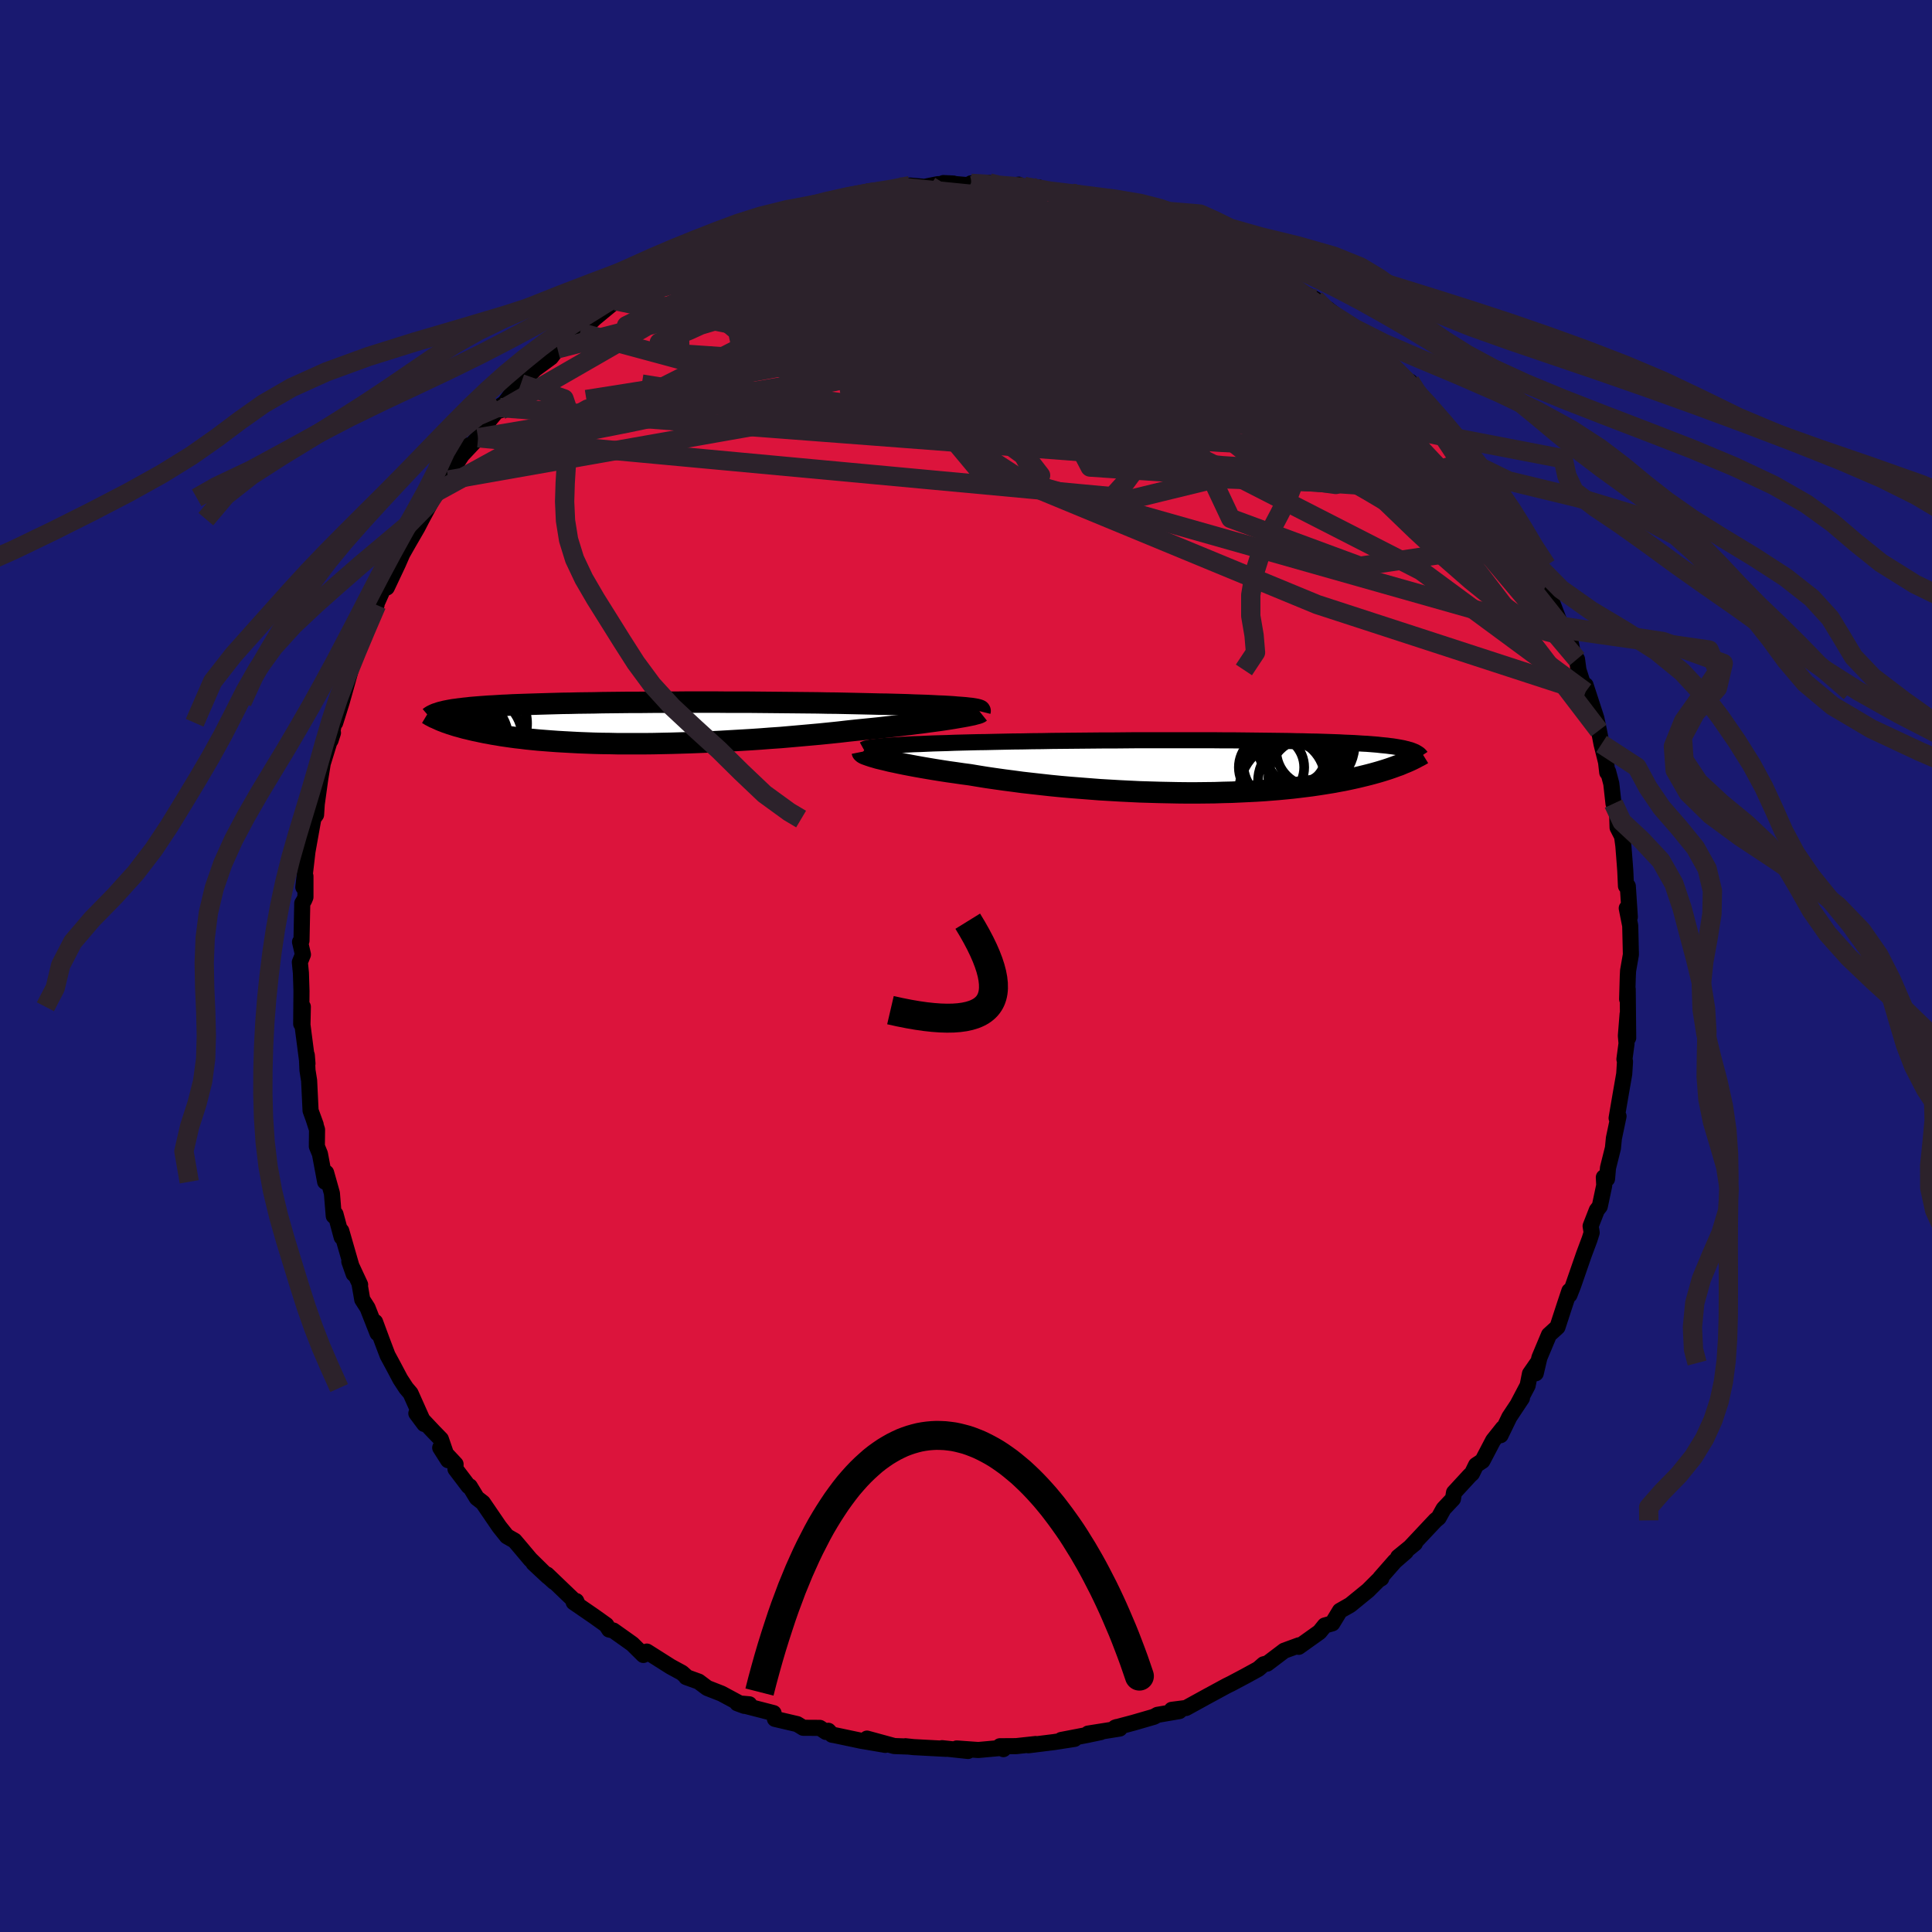 
  <svg viewBox="-100 -100 200 200" xmlns="http://www.w3.org/2000/svg" width="500" height="500" id="face-svg">
    <defs>
      <clipPath id="leftEyeClipPath">
        <polyline points="35.01,-1.61 34.59,-1.64 34.14,-1.68 33.66,-1.71 33.14,-1.74 32.59,-1.76 32.02,-1.79 31.41,-1.82 30.78,-1.84 30.12,-1.86 29.43,-1.89 28.73,-1.91 28,-1.93 27.25,-1.95 26.48,-1.96 25.7,-1.98 24.83,-2 23.93,-2.02 23.01,-2.04 22.06,-2.06 21.09,-2.07 20.11,-2.09 19.1,-2.1 18.08,-2.11 17.05,-2.12 16,-2.13 14.95,-2.14 13.89,-2.15 12.83,-2.16 11.76,-2.16 10.7,-2.16 9.64,-2.17 8.59,-2.17 7.54,-2.17 6.5,-2.17 5.47,-2.16 4.45,-2.16 3.45,-2.16 2.46,-2.15 1.49,-2.14 0.54,-2.14 -0.39,-2.13 -1.3,-2.12 -2.19,-2.11 -3.06,-2.09 -3.9,-2.08 -4.72,-2.07 -5.51,-2.05 -6.28,-2.04 -7.02,-2.02 -7.73,-2 -8.42,-1.98 -9.09,-1.96 -9.72,-1.94 -10.33,-1.92 -10.92,-1.9 -11.47,-1.88 -12.01,-1.85 -12.52,-1.83 -13,-1.8 -13.47,-1.77 -13.91,-1.75 -14.33,-1.72 -14.73,-1.69 -15.11,-1.66 -15.48,-1.63 -15.83,-1.6 -16.16,-1.56 -16.47,-1.53 -16.77,-1.49 -17.05,-1.46 -17.32,-1.42 -17.57,-1.39 -17.81,-1.35 -18.03,-1.31 -18.24,-1.27 -18.44,-1.23 -18.63,-1.18 -18.8,-1.14 -18.96,-1.1 -18.95,-0.29 -18.78,-0.22 -18.59,-0.15 -18.39,-0.07 -18.18,0 -17.96,0.08 -17.73,0.15 -17.49,0.23 -17.23,0.31 -16.96,0.38 -16.68,0.46 -16.39,0.54 -16.08,0.61 -15.76,0.69 -15.42,0.77 -15.07,0.84 -14.71,0.92 -14.32,1 -13.92,1.07 -13.51,1.15 -13.07,1.22 -12.61,1.3 -12.13,1.37 -11.64,1.44 -11.12,1.51 -10.57,1.57 -10.01,1.64 -9.42,1.7 -8.81,1.76 -8.17,1.81 -7.52,1.86 -6.83,1.91 -6.13,1.95 -5.4,1.99 -4.64,2.03 -3.87,2.06 -3.07,2.09 -2.25,2.11 -1.4,2.12 -0.54,2.14 0.34,2.14 1.25,2.14 2.17,2.14 3.11,2.13 4.06,2.11 5.03,2.09 6.02,2.06 7.01,2.03 8.02,1.99 9.04,1.95 10.06,1.9 11.09,1.84 12.13,1.78 13.16,1.72 14.2,1.65 15.24,1.57 16.27,1.5 17.3,1.41 18.32,1.32 19.33,1.23 20.33,1.14 21.32,1.04 22.29,0.94 23.24,0.83 24.18,0.73 24.99,0.65 25.79,0.57 26.57,0.49 27.34,0.4 28.09,0.32 28.82,0.23 29.53,0.15 30.22,0.06 30.88,-0.02 31.52,-0.11 32.13,-0.19 32.72,-0.27 33.27,-0.35 33.79,-0.43 34.28,-0.51" />
      </clipPath>
      <clipPath id="rightEyeClipPath">
        <polyline points="-34.27,-2.19 -33.75,-2.22 -33.21,-2.26 -32.63,-2.29 -32.02,-2.32 -31.38,-2.34 -30.71,-2.37 -30.02,-2.4 -29.31,-2.42 -28.57,-2.44 -27.81,-2.47 -27.03,-2.49 -26.24,-2.51 -25.42,-2.53 -24.59,-2.54 -23.75,-2.56 -22.79,-2.58 -21.81,-2.6 -20.82,-2.61 -19.8,-2.63 -18.77,-2.64 -17.73,-2.66 -16.67,-2.67 -15.61,-2.68 -14.54,-2.69 -13.46,-2.7 -12.39,-2.71 -11.31,-2.71 -10.23,-2.72 -9.16,-2.73 -8.1,-2.73 -7.04,-2.73 -6,-2.73 -4.96,-2.73 -3.94,-2.73 -2.93,-2.73 -1.94,-2.73 -0.97,-2.73 -0.01,-2.72 0.92,-2.72 1.84,-2.71 2.73,-2.7 3.59,-2.69 4.44,-2.68 5.26,-2.67 6.05,-2.66 6.82,-2.65 7.56,-2.63 8.27,-2.62 8.96,-2.6 9.63,-2.59 10.26,-2.57 10.87,-2.55 11.45,-2.53 12.01,-2.51 12.54,-2.48 13.05,-2.46 13.53,-2.44 13.99,-2.41 14.43,-2.38 14.85,-2.36 15.24,-2.33 15.61,-2.3 15.97,-2.27 16.31,-2.23 16.63,-2.2 16.94,-2.17 17.23,-2.13 17.5,-2.1 17.76,-2.06 18,-2.02 18.23,-1.98 18.45,-1.94 18.65,-1.9 18.84,-1.85 19.02,-1.81 19.18,-1.76 19.34,-1.72 19.48,-1.67 19.61,-1.62 18.92,-0.45 18.69,-0.36 18.46,-0.26 18.22,-0.16 17.96,-0.07 17.69,0.03 17.41,0.13 17.12,0.23 16.81,0.33 16.49,0.43 16.16,0.53 15.81,0.63 15.45,0.73 15.07,0.83 14.67,0.93 14.26,1.03 13.84,1.13 13.39,1.23 12.93,1.33 12.45,1.43 11.95,1.52 11.43,1.62 10.88,1.71 10.32,1.8 9.73,1.89 9.12,1.98 8.48,2.06 7.83,2.14 7.15,2.22 6.44,2.29 5.71,2.36 4.96,2.42 4.19,2.48 3.39,2.53 2.57,2.57 1.73,2.61 0.87,2.65 -0.02,2.67 -0.92,2.7 -1.84,2.71 -2.77,2.72 -3.72,2.72 -4.69,2.71 -5.67,2.69 -6.66,2.67 -7.67,2.64 -8.68,2.61 -9.7,2.56 -10.72,2.51 -11.75,2.45 -12.78,2.39 -13.81,2.31 -14.83,2.23 -15.85,2.15 -16.87,2.06 -17.88,1.96 -18.88,1.85 -19.86,1.74 -20.83,1.63 -21.79,1.5 -22.72,1.38 -23.64,1.25 -24.53,1.12 -25.4,0.98 -26.24,0.84 -27,0.74 -27.75,0.63 -28.47,0.53 -29.18,0.42 -29.87,0.31 -30.53,0.2 -31.17,0.09 -31.79,-0.02 -32.38,-0.13 -32.95,-0.24 -33.49,-0.35 -34,-0.46 -34.48,-0.56 -34.92,-0.67 -35.34,-0.77" />
      </clipPath>
      <filter id="fuzzy">
        <feTurbulence id="turbulence" baseFrequency="0.05" numOctaves="3" type="noise" result="noise" />
        <feDisplacementMap in="SourceGraphic" in2="noise" scale="2" />
      </filter>
      <linearGradient id="rainbowGradient" x1="0%" y1="0%" x2="100%" y2="0%">
        <stop offset="0%" style="stop-color: rgb(145, 85, 61); stop-opacity: 1" />
        <stop offset="50%" style="stop-color: rgb(255, 99, 71); stop-opacity: 1" />
        <stop offset="100%" style="stop-color: rgb(148, 0, 211); stop-opacity: 1" />
      </linearGradient>
    </defs>
    <rect x="-100" y="-100" width="100%" height="100%" fill="rgb(25, 25, 112)" />
    <polyline id="faceContour" points="68.54,0.48 68.51,1.04 68.44,3.43 68.5,2.39 68.55,7.44 68.49,4.97 68.31,7.22 68.38,8.01 68.16,9.65 68.22,9.89 68.14,11.17 67.77,13.29 67.35,15.75 67.55,15.55 67.07,17.83 66.97,18.85 66.46,20.89 66.36,22.04 66.03,21.87 66.07,22.71 65.61,24.88 65.3,25.28 64.66,26.92 64.77,27.6 64.56,28.27 63.97,29.85 62.83,33.14 62.47,34.05 62.46,33.64 61.99,35.05 61.23,37.38 60.35,38.18 59.36,40.54 58.98,42.16 59.15,41.1 58.38,42.21 58.14,43.43 57.12,45.37 57.55,44.73 56.25,46.69 55.34,48.57 55.58,47.84 54.57,49.11 53.46,51.23 52.8,51.67 52.38,52.53 52.15,52.74 50.52,54.51 50.41,55.16 49.44,56.19 48.93,57.11 48.59,57.39 45.98,60.17 46.47,59.77 44.74,61.18 45.53,60.64 44.39,61.63 42.88,63.35 42.99,63.39 42.69,63.57 41.62,64.64 39.78,66.14 38.71,66.75 37.92,68.05 37.14,68.27 36.6,68.94 34.44,70.48 34.47,70.32 32.94,70.88 31.17,72.22 31.22,72.18 30.81,72.29 30.26,72.77 28.89,73.52 27.44,74.29 26.97,74.52 24.89,75.65 25.07,75.55 22.78,76.81 21.3,77 22.09,77.13 19.82,77.52 19.46,77.72 17.32,78.34 15.44,78.84 15.61,78.78 15.91,78.94 12.64,79.46 13.94,79.31 12.56,79.6 9.86,80.12 11.24,80.01 9.11,80.34 6.46,80.67 7.21,80.54 5.19,80.76 3.51,80.77 3.87,81.07 3.79,80.93 1.27,81.16 -0.96,81 0.21,81.26 -2.48,80.97 -2.06,81.04 -5.43,80.86 -6.27,80.77 -6.06,80.8 -7.43,80.75 -10.25,79.98 -8.35,80.63 -10.87,80.2 -13.57,79.63 -13.87,79.58 -14.25,79.17 -14.5,79.29 -15.13,78.87 -16.85,78.86 -17.47,78.48 -19.78,77.94 -19.92,77.34 -23.14,76.51 -22.43,76.43 -23.68,76.32 -22.95,76.59 -25.31,75.32 -26.79,74.74 -27.67,74.08 -28.97,73.61 -28.91,73.61 -29.4,73.17 -30.56,72.54 -33.04,70.97 -33.4,71.32 -34.54,70.19 -34.89,69.94 -36.51,68.79 -36.94,68.69 -37.24,68.22 -38.5,67.32 -40.61,65.87 -40.35,65.74 -40.23,66.01 -43.37,63 -42.66,63.75 -44.77,61.82 -43.28,63.21 -45.11,61.41 -46.05,60.29 -46.73,59.49 -47.52,59.04 -48.31,58.05 -50.01,55.56 -50.64,55.07 -51.37,53.87 -51.5,53.85 -52.85,52.07 -52.84,51.57 -54.43,49.87 -53.61,51.16 -54.36,48.98 -55.1,48.22 -56.9,46.31 -56.08,47.41 -57.5,44.23 -57.96,43.69 -58.56,42.77 -59.29,41.39 -59.88,40.3 -60.43,38.85 -61.17,36.85 -60.92,38.01 -61.95,35.39 -62.5,34.53 -62.77,32.97 -62.72,32.99 -63.84,30.59 -63.39,31.87 -64.67,27.42 -64.63,28.07 -65.27,25.69 -65.45,25.87 -65.64,23.53 -66.24,21.4 -66.34,22.34 -66.88,19.45 -67.2,18.67 -67.18,16.94 -67.55,15.79 -67.32,16.42 -67.85,14.97 -68,11.86 -68.17,10.79 -68.24,9.23 -68.17,10.1 -68.58,6.95 -68.69,6.09 -68.65,4.22 -68.82,5.99 -68.79,2.6 -68.85,0.72 -68.96,-0.39 -68.64,-1.19 -68.94,-2.49 -68.79,-2.62 -68.71,-6.49 -68.51,-6.82 -68.38,-7.13 -68.38,-9.29 -68.6,-8.16 -68.17,-11.86 -67.57,-15.21 -67.74,-14.92 -67.58,-15.25 -67.28,-15.66 -67.21,-16.76 -66.85,-19.36 -66.59,-20.96 -65.95,-23.04 -65.53,-24.14 -65.78,-23.37 -65.47,-24.88 -65.28,-25.45 -65.3,-25.18 -64.63,-27.31 -63.58,-31.06 -64.27,-29.23 -63.05,-32.9 -62.21,-34.43 -62.31,-34.05 -61.35,-36.69 -61.02,-37.38 -61.01,-37.53 -60.14,-39.47 -59.96,-39.18 -58.8,-41.64 -58.05,-43.36 -58.51,-42.39 -57.71,-43.8 -56.8,-45.37 -56.34,-46.26 -55.15,-48.47 -54.68,-49.35 -54.9,-49.03 -53.57,-50.31 -52.88,-51.83 -51.53,-53.89 -52.29,-52.78 -50.51,-54.68 -49.42,-56.41 -48.26,-57.81 -48.2,-57.52 -48.32,-57.9 -47.76,-58.27 -46.06,-60.57 -46.08,-60.28 -44.62,-61.79 -42.97,-63 -42.29,-63.89 -41.38,-64.67 -40.11,-65.96 -39.95,-65.58 -39.69,-66.27 -38.77,-66.73 -38.44,-67.05 -36.25,-68.86 -36.25,-68.75 -35.87,-68.85 -34.15,-70.15 -32.74,-71.13 -31.4,-72.18 -29.99,-73.01 -31.33,-72.16 -29.11,-73.29 -28.13,-74.11 -28.2,-73.78 -24.89,-75.22 -25.15,-75.14 -24.51,-75.58 -23.52,-76.04 -23.23,-76.02 -21.03,-77.04 -20.37,-77.31 -19.74,-77.5 -18.91,-77.6 -16.74,-78.46 -14.3,-79.07 -14.2,-79.01 -14.64,-79.05 -13.01,-79.21 -12.4,-79.72 -11.41,-79.75 -10.22,-80.15 -8.12,-80.14 -7.02,-80.37 -6.97,-80.64 -5.8,-80.79 -4.3,-80.66 -2.93,-80.93 -1.3,-81 -2.34,-81.05 0.68,-80.79 0.52,-81.02 2.42,-81.06 3.05,-80.59 5.47,-80.88 4.68,-80.65 6.03,-80.69 7.53,-80.6 7.99,-80.23 8.88,-80.29 11.59,-79.52 10.92,-80.01 11.62,-79.67 13.04,-79.47 15.71,-78.82 15.9,-78.6 16.32,-78.49 17.55,-77.94 19.43,-77.79 21.24,-77.11 19.82,-77.26 23.63,-76.09 22.97,-76.37 24.32,-75.61 24.65,-75.56 26.28,-74.89 26.72,-74.69 28.48,-73.58 29.44,-73.43 29.68,-72.79 30.92,-71.91 31.69,-71.77 32.81,-71.29 33.57,-70.33 36.15,-69.04 36.99,-68.37 35.91,-68.72 39.37,-66.13 37.44,-68.02 40.82,-65.38 40.12,-65.32 41.5,-64.73 42.19,-63.95 42.5,-63.42 42.02,-63.97 45.18,-60.95 45.96,-60.5 46.83,-59.28 46.99,-58.63 47.75,-57.99 47.77,-57.85 48.94,-56.68 50.75,-54.64 51.04,-54.5 52.03,-52.3 52.63,-51.93 54.01,-50.03 53.72,-50.3 54.52,-48.86 55.47,-47.93 55.12,-48.29 55.67,-47.38 56.52,-45.93 57.73,-43.88 57.81,-43.16 58.81,-41.81 58.98,-41.46 59.19,-41.3 60.03,-39.34 61.29,-36.02 62.01,-34.41 62.09,-35.1 61.91,-34.86 62.48,-34.11 62.8,-32.48 63.25,-31.76 63.4,-30.65 64.13,-28.37 64.14,-29.07 65.25,-25.66 65.52,-24.38 65.79,-22.98 66.26,-21.1 66.38,-20.04 66.47,-20.13 66.8,-18.88 67.03,-16.81 67.4,-16.08 67.45,-14.33 67.85,-13.55 67.82,-14.13 68.05,-12.44 68.19,-10.65 68.25,-9.83 68.32,-8.28 68.51,-8.27 68.72,-5.08 68.4,-5.98 68.76,-4.17 68.83,-1.18 68.54,0.48 68.51,1.04" fill="rgb(220, 20, 60)" stroke="black" stroke-width="1.667" stroke-linejoin="round" filter="url(#fuzzy)" />
    <g transform="translate(26.64 -20.64)">
      <polyline id="rightCountour" points="-34.27,-2.19 -33.75,-2.22 -33.21,-2.26 -32.63,-2.29 -32.02,-2.32 -31.38,-2.34 -30.71,-2.37 -30.02,-2.4 -29.31,-2.42 -28.57,-2.44 -27.81,-2.47 -27.03,-2.49 -26.24,-2.51 -25.42,-2.53 -24.59,-2.54 -23.75,-2.56 -22.79,-2.58 -21.81,-2.6 -20.82,-2.61 -19.8,-2.63 -18.77,-2.64 -17.73,-2.66 -16.67,-2.67 -15.61,-2.68 -14.54,-2.69 -13.46,-2.7 -12.39,-2.71 -11.31,-2.71 -10.23,-2.72 -9.16,-2.73 -8.1,-2.73 -7.04,-2.73 -6,-2.73 -4.96,-2.73 -3.94,-2.73 -2.93,-2.73 -1.94,-2.73 -0.97,-2.73 -0.01,-2.72 0.92,-2.72 1.84,-2.71 2.73,-2.7 3.59,-2.69 4.44,-2.68 5.26,-2.67 6.05,-2.66 6.82,-2.65 7.56,-2.63 8.27,-2.62 8.96,-2.6 9.63,-2.59 10.26,-2.57 10.87,-2.55 11.45,-2.53 12.01,-2.51 12.54,-2.48 13.05,-2.46 13.53,-2.44 13.99,-2.41 14.43,-2.38 14.85,-2.36 15.24,-2.33 15.61,-2.3 15.97,-2.27 16.31,-2.23 16.63,-2.2 16.94,-2.17 17.23,-2.13 17.5,-2.1 17.76,-2.06 18,-2.02 18.23,-1.98 18.45,-1.94 18.65,-1.9 18.84,-1.85 19.02,-1.81 19.18,-1.76 19.34,-1.72 19.48,-1.67 19.61,-1.62 18.92,-0.45 18.69,-0.36 18.46,-0.26 18.22,-0.16 17.96,-0.07 17.69,0.03 17.41,0.13 17.12,0.23 16.81,0.33 16.49,0.43 16.16,0.53 15.81,0.63 15.45,0.73 15.07,0.83 14.67,0.93 14.26,1.03 13.84,1.13 13.39,1.23 12.93,1.33 12.45,1.43 11.95,1.52 11.43,1.62 10.88,1.71 10.32,1.8 9.73,1.89 9.12,1.98 8.48,2.06 7.83,2.14 7.15,2.22 6.44,2.29 5.71,2.36 4.96,2.42 4.19,2.48 3.39,2.53 2.57,2.57 1.73,2.61 0.87,2.65 -0.02,2.67 -0.92,2.7 -1.84,2.71 -2.77,2.72 -3.72,2.72 -4.69,2.71 -5.67,2.69 -6.66,2.67 -7.67,2.64 -8.68,2.61 -9.7,2.56 -10.72,2.51 -11.75,2.45 -12.78,2.39 -13.81,2.31 -14.83,2.23 -15.85,2.15 -16.87,2.06 -17.88,1.96 -18.88,1.85 -19.86,1.74 -20.83,1.63 -21.79,1.5 -22.72,1.38 -23.64,1.25 -24.53,1.12 -25.4,0.98 -26.24,0.84 -27,0.74 -27.75,0.63 -28.47,0.53 -29.18,0.42 -29.87,0.31 -30.53,0.2 -31.17,0.09 -31.79,-0.02 -32.38,-0.13 -32.95,-0.24 -33.49,-0.35 -34,-0.46 -34.48,-0.56 -34.92,-0.67 -35.34,-0.77" fill="white" stroke="white" stroke-width="0" stroke-linejoin="round" filter="url(#fuzzy)" />
    </g>
    <g transform="translate(-35.47 -25.15)">
      <polyline id="leftCountour" points="35.01,-1.61 34.59,-1.64 34.14,-1.68 33.66,-1.71 33.14,-1.74 32.59,-1.76 32.02,-1.79 31.41,-1.82 30.78,-1.84 30.12,-1.86 29.43,-1.89 28.73,-1.91 28,-1.93 27.25,-1.95 26.48,-1.96 25.7,-1.98 24.83,-2 23.93,-2.02 23.01,-2.04 22.06,-2.06 21.09,-2.07 20.11,-2.09 19.1,-2.1 18.08,-2.11 17.05,-2.12 16,-2.13 14.95,-2.14 13.89,-2.15 12.83,-2.16 11.76,-2.16 10.7,-2.16 9.64,-2.17 8.59,-2.17 7.54,-2.17 6.5,-2.17 5.47,-2.16 4.45,-2.16 3.45,-2.16 2.46,-2.15 1.49,-2.14 0.54,-2.14 -0.39,-2.13 -1.3,-2.12 -2.19,-2.11 -3.06,-2.09 -3.9,-2.08 -4.72,-2.07 -5.51,-2.05 -6.28,-2.04 -7.02,-2.02 -7.73,-2 -8.42,-1.98 -9.09,-1.96 -9.72,-1.94 -10.33,-1.92 -10.92,-1.9 -11.47,-1.88 -12.01,-1.85 -12.52,-1.83 -13,-1.8 -13.47,-1.77 -13.91,-1.75 -14.33,-1.72 -14.73,-1.69 -15.11,-1.66 -15.48,-1.63 -15.83,-1.6 -16.16,-1.56 -16.47,-1.53 -16.77,-1.49 -17.05,-1.46 -17.32,-1.42 -17.57,-1.39 -17.81,-1.35 -18.03,-1.31 -18.24,-1.27 -18.44,-1.23 -18.63,-1.18 -18.8,-1.14 -18.96,-1.1 -18.95,-0.29 -18.78,-0.22 -18.59,-0.15 -18.39,-0.07 -18.18,0 -17.96,0.08 -17.73,0.15 -17.49,0.23 -17.23,0.31 -16.96,0.38 -16.68,0.46 -16.39,0.54 -16.08,0.61 -15.76,0.69 -15.42,0.77 -15.07,0.84 -14.71,0.92 -14.32,1 -13.92,1.07 -13.51,1.15 -13.07,1.22 -12.61,1.3 -12.13,1.37 -11.64,1.44 -11.12,1.51 -10.57,1.57 -10.01,1.64 -9.42,1.7 -8.81,1.76 -8.17,1.81 -7.52,1.86 -6.83,1.91 -6.13,1.95 -5.4,1.99 -4.64,2.03 -3.87,2.06 -3.07,2.09 -2.25,2.11 -1.4,2.12 -0.54,2.14 0.34,2.14 1.25,2.14 2.17,2.14 3.11,2.13 4.06,2.11 5.03,2.09 6.02,2.06 7.01,2.03 8.02,1.99 9.04,1.95 10.06,1.9 11.09,1.84 12.13,1.78 13.16,1.72 14.2,1.65 15.24,1.57 16.27,1.5 17.3,1.41 18.32,1.32 19.33,1.23 20.33,1.14 21.32,1.04 22.29,0.94 23.24,0.83 24.18,0.73 24.99,0.65 25.79,0.57 26.57,0.49 27.34,0.4 28.09,0.32 28.82,0.23 29.53,0.15 30.22,0.06 30.88,-0.02 31.52,-0.11 32.13,-0.19 32.72,-0.27 33.27,-0.35 33.79,-0.43 34.28,-0.51" fill="white" stroke="white" stroke-width="0" stroke-linejoin="round" filter="url(#fuzzy)" />
    </g>
    <g transform="translate(26.64 -20.64)">
      <polyline id="rightUpper" points="-37.22,-1.77 -37.13,-1.82 -36.99,-1.87 -36.8,-1.91 -36.57,-1.96 -36.29,-2 -35.96,-2.04 -35.6,-2.08 -35.19,-2.12 -34.75,-2.16 -34.27,-2.19 -33.75,-2.22 -33.21,-2.26 -32.63,-2.29 -32.02,-2.32 -31.38,-2.34 -30.71,-2.37 -30.02,-2.4 -29.31,-2.42 -28.57,-2.44 -27.81,-2.47 -27.03,-2.49 -26.24,-2.51 -25.42,-2.53 -24.59,-2.54 -23.75,-2.56 -22.79,-2.58 -21.81,-2.6 -20.82,-2.61 -19.8,-2.63 -18.77,-2.64 -17.73,-2.66 -16.67,-2.67 -15.61,-2.68 -14.54,-2.69 -13.46,-2.7 -12.39,-2.71 -11.31,-2.71 -10.23,-2.72 -9.16,-2.73 -8.1,-2.73 -7.04,-2.73 -6,-2.73 -4.96,-2.73 -3.94,-2.73 -2.93,-2.73 -1.94,-2.73 -0.97,-2.73 -0.01,-2.72 0.92,-2.72 1.84,-2.71 2.73,-2.7 3.59,-2.69 4.44,-2.68 5.26,-2.67 6.05,-2.66 6.82,-2.65 7.56,-2.63 8.27,-2.62 8.96,-2.6 9.63,-2.59 10.26,-2.57 10.87,-2.55 11.45,-2.53 12.01,-2.51 12.54,-2.48 13.05,-2.46 13.53,-2.44 13.99,-2.41 14.43,-2.38 14.85,-2.36 15.24,-2.33 15.61,-2.3 15.97,-2.27 16.31,-2.23 16.63,-2.2 16.94,-2.17 17.23,-2.13 17.5,-2.1 17.76,-2.06 18,-2.02 18.23,-1.98 18.45,-1.94 18.65,-1.9 18.84,-1.85 19.02,-1.81 19.18,-1.76 19.34,-1.72 19.48,-1.67 19.61,-1.62 19.73,-1.57 19.85,-1.52 19.95,-1.46 20.04,-1.41 20.13,-1.35 20.21,-1.3 20.28,-1.24 20.34,-1.18 20.4,-1.12 20.44,-1.06" fill="none" stroke="black" stroke-width="1.667" stroke-linejoin="round" filter="url(#fuzzy)" />
      <polyline id="rightLower" points="-37.38,-1.54 -37.37,-1.49 -37.31,-1.43 -37.21,-1.36 -37.06,-1.29 -36.87,-1.22 -36.64,-1.14 -36.37,-1.05 -36.06,-0.96 -35.72,-0.86 -35.34,-0.77 -34.92,-0.67 -34.48,-0.56 -34,-0.46 -33.49,-0.35 -32.95,-0.24 -32.38,-0.13 -31.79,-0.02 -31.17,0.09 -30.53,0.2 -29.87,0.31 -29.18,0.42 -28.47,0.53 -27.75,0.63 -27,0.74 -26.24,0.84 -25.4,0.98 -24.53,1.12 -23.64,1.25 -22.72,1.38 -21.79,1.5 -20.83,1.63 -19.86,1.74 -18.88,1.85 -17.88,1.96 -16.87,2.06 -15.85,2.15 -14.83,2.23 -13.81,2.31 -12.78,2.39 -11.75,2.45 -10.72,2.51 -9.7,2.56 -8.68,2.61 -7.67,2.64 -6.66,2.67 -5.67,2.69 -4.69,2.71 -3.72,2.72 -2.77,2.72 -1.84,2.71 -0.92,2.7 -0.02,2.67 0.87,2.65 1.73,2.61 2.57,2.57 3.39,2.53 4.19,2.48 4.96,2.42 5.71,2.36 6.44,2.29 7.15,2.22 7.83,2.14 8.48,2.06 9.12,1.98 9.73,1.89 10.32,1.8 10.88,1.71 11.43,1.62 11.95,1.52 12.45,1.43 12.93,1.33 13.39,1.23 13.84,1.13 14.26,1.03 14.67,0.93 15.07,0.83 15.45,0.73 15.81,0.63 16.16,0.53 16.49,0.43 16.81,0.33 17.12,0.23 17.41,0.13 17.69,0.03 17.96,-0.07 18.22,-0.16 18.46,-0.26 18.69,-0.36 18.92,-0.45 19.13,-0.54 19.33,-0.63 19.52,-0.72 19.7,-0.81 19.88,-0.9 20.04,-0.99 20.2,-1.07 20.35,-1.15 20.49,-1.23 20.62,-1.31" fill="none" stroke="black" stroke-width="2.222" stroke-linejoin="round" filter="url(#fuzzy)" />
      <circle r="4.332" cx="7.923" cy="1.526" stroke="black" fill="none" stroke-width="1.0" filter="url(#fuzzy)" clip-path="url(#rightEyeClipPath)" /><circle r="3.382" cx="4.988" cy="0.076" stroke="black" fill="none" stroke-width="1.0" filter="url(#fuzzy)" clip-path="url(#rightEyeClipPath)" /><circle r="3.872" cx="7.448" cy="-2.114" stroke="black" fill="none" stroke-width="1.0" filter="url(#fuzzy)" clip-path="url(#rightEyeClipPath)" /><circle r="4.778" cx="8.808" cy="-2.319" stroke="black" fill="none" stroke-width="1.0" filter="url(#fuzzy)" clip-path="url(#rightEyeClipPath)" /><circle r="3.726" cx="9.203" cy="-1.684" stroke="black" fill="none" stroke-width="1.0" filter="url(#fuzzy)" clip-path="url(#rightEyeClipPath)" /><circle r="3.072" cx="7.548" cy="-1.174" stroke="black" fill="none" stroke-width="1.0" filter="url(#fuzzy)" clip-path="url(#rightEyeClipPath)" /><circle r="4.516" cx="6.553" cy="-0.444" stroke="black" fill="none" stroke-width="1.0" filter="url(#fuzzy)" clip-path="url(#rightEyeClipPath)" /><circle r="4.328" cx="6.213" cy="1.346" stroke="black" fill="none" stroke-width="1.0" filter="url(#fuzzy)" clip-path="url(#rightEyeClipPath)" /><circle r="4.996" cx="6.658" cy="2.421" stroke="black" fill="none" stroke-width="1.0" filter="url(#fuzzy)" clip-path="url(#rightEyeClipPath)" /><circle r="4.154" cx="8.818" cy="1.181" stroke="black" fill="none" stroke-width="1.0" filter="url(#fuzzy)" clip-path="url(#rightEyeClipPath)" />
      </g>
    <g transform="translate(-35.47 -25.15)">
      <polyline id="leftUpper" points="36.92,-1.22 36.93,-1.26 36.9,-1.31 36.81,-1.35 36.68,-1.39 36.51,-1.43 36.29,-1.47 36.03,-1.51 35.73,-1.54 35.39,-1.58 35.01,-1.61 34.59,-1.64 34.14,-1.68 33.66,-1.71 33.14,-1.74 32.59,-1.76 32.02,-1.79 31.41,-1.82 30.78,-1.84 30.12,-1.86 29.43,-1.89 28.73,-1.91 28,-1.93 27.25,-1.95 26.48,-1.96 25.7,-1.98 24.83,-2 23.93,-2.02 23.01,-2.04 22.06,-2.06 21.09,-2.07 20.11,-2.09 19.1,-2.1 18.08,-2.11 17.05,-2.12 16,-2.13 14.95,-2.14 13.89,-2.15 12.83,-2.16 11.76,-2.16 10.7,-2.16 9.64,-2.17 8.59,-2.17 7.54,-2.17 6.5,-2.17 5.47,-2.16 4.45,-2.16 3.45,-2.16 2.46,-2.15 1.49,-2.14 0.54,-2.14 -0.39,-2.13 -1.3,-2.12 -2.19,-2.11 -3.06,-2.09 -3.9,-2.08 -4.72,-2.07 -5.51,-2.05 -6.28,-2.04 -7.02,-2.02 -7.73,-2 -8.42,-1.98 -9.09,-1.96 -9.72,-1.94 -10.33,-1.92 -10.92,-1.9 -11.47,-1.88 -12.01,-1.85 -12.52,-1.83 -13,-1.8 -13.47,-1.77 -13.91,-1.75 -14.33,-1.72 -14.73,-1.69 -15.11,-1.66 -15.48,-1.63 -15.83,-1.6 -16.16,-1.56 -16.47,-1.53 -16.77,-1.49 -17.05,-1.46 -17.32,-1.42 -17.57,-1.39 -17.81,-1.35 -18.03,-1.31 -18.24,-1.27 -18.44,-1.23 -18.63,-1.18 -18.8,-1.14 -18.96,-1.1 -19.11,-1.05 -19.25,-1 -19.39,-0.96 -19.51,-0.91 -19.62,-0.86 -19.72,-0.81 -19.82,-0.76 -19.9,-0.71 -19.98,-0.66 -20.05,-0.6" fill="none" stroke="black" stroke-width="2.222" stroke-linejoin="round" filter="url(#fuzzy)" />
      <polyline id="leftLower" points="36.94,-1.12 36.89,-1.08 36.78,-1.03 36.62,-0.98 36.42,-0.93 36.17,-0.86 35.87,-0.8 35.53,-0.73 35.15,-0.66 34.74,-0.59 34.28,-0.51 33.79,-0.43 33.27,-0.35 32.72,-0.27 32.13,-0.19 31.52,-0.11 30.88,-0.02 30.22,0.06 29.53,0.15 28.82,0.23 28.09,0.32 27.34,0.4 26.57,0.49 25.79,0.57 24.99,0.65 24.18,0.73 23.24,0.83 22.29,0.94 21.32,1.04 20.33,1.14 19.33,1.23 18.32,1.32 17.3,1.41 16.27,1.5 15.24,1.57 14.2,1.65 13.16,1.72 12.13,1.78 11.09,1.84 10.06,1.9 9.04,1.95 8.02,1.99 7.01,2.03 6.02,2.06 5.03,2.09 4.06,2.11 3.11,2.13 2.17,2.14 1.25,2.14 0.34,2.14 -0.54,2.14 -1.4,2.12 -2.25,2.11 -3.07,2.09 -3.87,2.06 -4.64,2.03 -5.4,1.99 -6.13,1.95 -6.83,1.91 -7.52,1.86 -8.17,1.81 -8.81,1.76 -9.42,1.7 -10.01,1.64 -10.57,1.57 -11.12,1.51 -11.64,1.44 -12.13,1.37 -12.61,1.3 -13.07,1.22 -13.51,1.15 -13.92,1.07 -14.32,1 -14.71,0.92 -15.07,0.84 -15.42,0.77 -15.76,0.69 -16.08,0.61 -16.39,0.54 -16.68,0.46 -16.96,0.38 -17.23,0.31 -17.49,0.23 -17.73,0.15 -17.96,0.08 -18.18,0 -18.39,-0.07 -18.59,-0.15 -18.78,-0.22 -18.95,-0.29 -19.12,-0.37 -19.28,-0.44 -19.43,-0.51 -19.58,-0.57 -19.71,-0.64 -19.84,-0.71 -19.96,-0.77 -20.07,-0.84 -20.17,-0.9 -20.27,-0.96" fill="none" stroke="black" stroke-width="2.222" stroke-linejoin="round" filter="url(#fuzzy)" />
      <circle r="3.4" cx="-19.134" cy="0.942" stroke="black" fill="none" stroke-width="1.0" filter="url(#fuzzy)" clip-path="url(#leftEyeClipPath)" /><circle r="4.034" cx="-17.304" cy="-0.183" stroke="black" fill="none" stroke-width="1.0" filter="url(#fuzzy)" clip-path="url(#leftEyeClipPath)" /><circle r="3.268" cx="-16.559" cy="-3.128" stroke="black" fill="none" stroke-width="1.0" filter="url(#fuzzy)" clip-path="url(#leftEyeClipPath)" /><circle r="4.228" cx="-18.229" cy="-0.728" stroke="black" fill="none" stroke-width="1.0" filter="url(#fuzzy)" clip-path="url(#leftEyeClipPath)" /><circle r="4.274" cx="-14.739" cy="1.447" stroke="black" fill="none" stroke-width="1.0" filter="url(#fuzzy)" clip-path="url(#leftEyeClipPath)" /><circle r="3.854" cx="-16.434" cy="-2.228" stroke="black" fill="none" stroke-width="1.0" filter="url(#fuzzy)" clip-path="url(#leftEyeClipPath)" /><circle r="4.802" cx="-17.864" cy="0.037" stroke="black" fill="none" stroke-width="1.0" filter="url(#fuzzy)" clip-path="url(#leftEyeClipPath)" /><circle r="4.548" cx="-16.454" cy="1.667" stroke="black" fill="none" stroke-width="1.0" filter="url(#fuzzy)" clip-path="url(#leftEyeClipPath)" /><circle r="4.696" cx="-14.664" cy="0.042" stroke="black" fill="none" stroke-width="1.0" filter="url(#fuzzy)" clip-path="url(#leftEyeClipPath)" /><circle r="3.64" cx="-18.059" cy="1.202" stroke="black" fill="none" stroke-width="1.0" filter="url(#fuzzy)" clip-path="url(#leftEyeClipPath)" />
    </g>
    <g id="hairs">
      <polyline points="-36.25,-68.86 -35.86,-68.89 -34.68,-69.27 -32.93,-69.84 -30.86,-70.43 -28.62,-70.91 -26.26,-71.24 -23.74,-71.46 -21.03,-71.61 -18.12,-71.72 -15.04,-71.81 -11.83,-71.87 -8.52,-71.9 -5.12,-71.89 -1.63,-71.84 1.93,-71.75 5.56,-71.65 9.23,-71.53 12.91,-71.4 16.6,-71.26 20.27,-71.12 23.83,-71.01 27.14,-70.95 30.02,-71.03" fill="none" stroke="rgb(44, 34, 43)" stroke-width="2" stroke-linejoin="round" filter="url(#fuzzy)" /><polyline points="2.42,-81.06 3.37,-80.83 4.3,-80.75 5.07,-80.69 5.76,-80.61 6.4,-80.49 6.96,-80.34 7.38,-80.17 7.62,-80 7.67,-79.81 7.51,-79.61 7.16,-79.39 6.57,-79.14 5.72,-78.89 4.56,-78.62 3.03,-78.33 1.09,-78.02 -1.27,-77.7 -4.06,-77.36 -7.27,-77.01 -10.92,-76.65 -15.05,-76.28 -19.6,-75.92" fill="none" stroke="rgb(44, 34, 43)" stroke-width="2" stroke-linejoin="round" filter="url(#fuzzy)" /><polyline points="16.32,-78.49 17.48,-78.06 18.28,-77.68 18.49,-77.29 18.13,-76.87 17.24,-76.42 15.77,-75.95 13.72,-75.45 11.07,-74.92 7.82,-74.33 3.91,-73.68 -0.76,-72.93 -6.28,-72.07 -12.72,-71.1 -20,-70.11 -27.93,-69.3" fill="none" stroke="rgb(44, 34, 43)" stroke-width="2" stroke-linejoin="round" filter="url(#fuzzy)" /><polyline points="-21.03,-77.04 -20.39,-77.27 -19.59,-77.5 -18.61,-77.78 -17.64,-78.05 -16.92,-78.23 -16.57,-78.27 -16.62,-78.18 -17.02,-77.95 -17.71,-77.6 -18.68,-77.11 -19.97,-76.48 -21.68,-75.66 -23.98,-74.58 -27.05,-73.14 -31.01,-71.26" fill="none" stroke="rgb(44, 34, 43)" stroke-width="2" stroke-linejoin="round" filter="url(#fuzzy)" /><polyline points="-29.11,-73.29 -27.92,-73.65 -25.82,-73.62 -22.93,-73.32 -19.45,-72.72 -15.41,-71.84 -10.79,-70.72 -5.56,-69.41 0.25,-67.9 6.58,-66.18 13.41,-64.22 20.7,-62.01 28.42,-59.6 36.46,-57.03 44.65,-54.34" fill="none" stroke="rgb(44, 34, 43)" stroke-width="2" stroke-linejoin="round" filter="url(#fuzzy)" /><polyline points="62.01,-34.41 61.98,-34.8 61.88,-34.8 61.7,-34.63 61.38,-34.47 60.88,-34.44 60.15,-34.62 59.18,-35.03 57.95,-35.72 56.42,-36.72 54.55,-38.09 52.31,-39.9 49.65,-42.22 46.57,-45.07 43.06,-48.45 39.11,-52.33 34.74,-56.7 29.93,-61.57 24.59,-67 18.48,-73.05" fill="none" stroke="rgb(44, 34, 43)" stroke-width="2" stroke-linejoin="round" filter="url(#fuzzy)" /><polyline points="0.68,-80.79 1.03,-80.88 1.71,-80.76 2.25,-80.51 2.48,-80.16 2.36,-79.69 1.91,-79.09 1.15,-78.34 0.07,-77.43 -1.35,-76.38 -3.15,-75.17 -5.34,-73.82 -7.94,-72.31 -10.99,-70.59 -14.52,-68.65 -18.58,-66.48 -23.19,-64.08 -28.37,-61.45 -34.12,-58.56 -40.5,-55.41 -47.49,-52.17" fill="none" stroke="rgb(44, 34, 43)" stroke-width="2" stroke-linejoin="round" filter="url(#fuzzy)" /><polyline points="16.32,-78.49 17.61,-78.07 18.77,-77.72 19.59,-77.39 20.11,-77.07 20.39,-76.77 20.41,-76.49 20.19,-76.22 19.72,-75.96 18.99,-75.7 17.97,-75.44 16.6,-75.18 14.84,-74.93 12.66,-74.7 10.07,-74.49 7.07,-74.32 3.66,-74.16 -0.17,-74.04 -4.44,-73.96 -9.19,-73.95 -14.46,-74.02 -20.5,-74.07" fill="none" stroke="rgb(44, 34, 43)" stroke-width="2" stroke-linejoin="round" filter="url(#fuzzy)" /><polyline points="42.02,-63.97 44.26,-61.87 45.55,-60.59 46.38,-59.66 47.02,-58.88 47.59,-58.18 48.17,-57.49 48.74,-56.81 49.26,-56.16 49.66,-55.6 49.91,-55.18 49.98,-54.94 49.85,-54.91 49.51,-55.12 48.95,-55.58 48.16,-56.28 47.14,-57.21 45.89,-58.35 44.42,-59.72 42.67,-61.36 40.55,-63.35 37.97,-65.79 34.96,-68.66" fill="none" stroke="rgb(44, 34, 43)" stroke-width="2" stroke-linejoin="round" filter="url(#fuzzy)" /><polyline points="55.12,-48.29 55.69,-47.3 56.24,-46.25 56.59,-45.42 56.67,-44.96 56.45,-44.9 55.96,-45.18 55.19,-45.73 54.14,-46.56 52.71,-47.81 50.83,-49.62 48.43,-52.11 45.48,-55.26 42.06,-58.98 38.19,-63.17 33.94,-67.94" fill="none" stroke="rgb(44, 34, 43)" stroke-width="2" stroke-linejoin="round" filter="url(#fuzzy)" /><polyline points="45.96,-60.5 46.47,-59.62 46.57,-59.16 46.41,-58.96 46,-58.92 45.32,-59.01 44.25,-59.3 42.68,-59.88 40.52,-60.83 37.73,-62.2 34.3,-64.03 30.18,-66.36 25.31,-69.19 19.7,-72.53 13.33,-76.4" fill="none" stroke="rgb(44, 34, 43)" stroke-width="2" stroke-linejoin="round" filter="url(#fuzzy)" /><polyline points="36.15,-69.04 36.53,-68.57 36.79,-68.1 37.01,-67.61 37.06,-67.16 36.85,-66.75 36.32,-66.38 35.45,-66.08 34.24,-65.83 32.73,-65.61 30.9,-65.41 28.74,-65.23 26.21,-65.1 23.24,-65.07 19.79,-65.16 15.85,-65.36 11.43,-65.66 6.53,-66.05 1.18,-66.52 -4.62,-67.1 -10.93,-67.82 -17.85,-68.62 -25.56,-69.4" fill="none" stroke="rgb(44, 34, 43)" stroke-width="2" stroke-linejoin="round" filter="url(#fuzzy)" /><polyline points="24.32,-75.61 24.84,-75.37 25.32,-74.93 25.52,-74.38 25.34,-73.76 24.73,-73.11 23.67,-72.43 22.17,-71.71 20.26,-70.94 17.91,-70.12 15.08,-69.25 11.7,-68.32 7.7,-67.34 3.02,-66.3 -2.36,-65.2 -8.44,-64.01 -15.19,-62.75 -22.61,-61.4 -30.68,-60 -39.3,-58.64" fill="none" stroke="rgb(44, 34, 43)" stroke-width="2" stroke-linejoin="round" filter="url(#fuzzy)" /><polyline points="46.99,-58.63 47.37,-58.13 47.44,-57.54 47.25,-56.81 46.66,-56.03 45.55,-55.3 43.87,-54.69 41.59,-54.25 38.71,-53.98 35.22,-53.89 31.11,-53.98 26.39,-54.21 21.08,-54.56 15.16,-54.99 8.63,-55.47 1.41,-55.99 -6.57,-56.56 -15.37,-57.22 -25.02,-57.99 -35.4,-58.97" fill="none" stroke="rgb(44, 34, 43)" stroke-width="2" stroke-linejoin="round" filter="url(#fuzzy)" /><polyline points="36.99,-68.37 37.02,-68.07 37.61,-67.54 38.08,-67.11 38.32,-66.76 38.29,-66.51 37.97,-66.4 37.34,-66.43 36.43,-66.56 35.22,-66.81 33.71,-67.16 31.82,-67.68 29.48,-68.42 26.61,-69.41 23.2,-70.69 19.22,-72.23 14.71,-74 9.65,-76.01 4.09,-78.34" fill="none" stroke="rgb(44, 34, 43)" stroke-width="2" stroke-linejoin="round" filter="url(#fuzzy)" /><polyline points="10.92,-80.01 11.85,-79.71 13.06,-79.4 14.12,-79.1 14.89,-78.84 15.4,-78.61 15.69,-78.42 15.74,-78.26 15.5,-78.13 14.9,-78.03 13.88,-77.99 12.43,-77.99 10.52,-78.06 8.15,-78.17 5.28,-78.33 1.84,-78.54 -2.27,-78.82 -7.06,-79.19" fill="none" stroke="rgb(44, 34, 43)" stroke-width="2" stroke-linejoin="round" filter="url(#fuzzy)" /><polyline points="-11.41,-79.75 -10.12,-80.01 -8.92,-80.16 -8.07,-80.27 -7.52,-80.32 -7.17,-80.3 -7.04,-80.2 -7.21,-80 -7.75,-79.7 -8.69,-79.3 -10.06,-78.78 -11.89,-78.15 -14.27,-77.37 -17.28,-76.45 -20.99,-75.34 -25.54,-73.99" fill="none" stroke="rgb(44, 34, 43)" stroke-width="2" stroke-linejoin="round" filter="url(#fuzzy)" /><polyline points="11.62,-79.67 13.12,-79.38 14.32,-79.05 15.06,-78.76 15.51,-78.51 15.74,-78.27 15.72,-78.04 15.37,-77.82 14.62,-77.62 13.46,-77.45 11.85,-77.31 9.82,-77.22 7.33,-77.15 4.34,-77.12 0.76,-77.08 -3.55,-77.04 -8.63,-77 -14.33,-77.06" fill="none" stroke="rgb(44, 34, 43)" stroke-width="2" stroke-linejoin="round" filter="url(#fuzzy)" /><polyline points="52.63,-51.93 53.5,-50.69 54.03,-49.86 54.51,-49.12 54.97,-48.43 55.4,-47.74 55.84,-47.01 56.26,-46.27 56.62,-45.59 56.89,-45.05 57.01,-44.73 56.98,-44.63 56.77,-44.77 56.37,-45.16 55.76,-45.84 54.92,-46.88 53.84,-48.32 52.55,-50.16 51.08,-52.34 49.41,-54.85 47.48,-57.75" fill="none" stroke="rgb(44, 34, 43)" stroke-width="2" stroke-linejoin="round" filter="url(#fuzzy)" /><polyline points="50.75,-54.64 51.06,-54.01 51.19,-53.1 50.94,-52.32 50.24,-51.75 49.03,-51.38 47.33,-51.19 45.12,-51.13 42.42,-51.14 39.23,-51.19 35.54,-51.29 31.33,-51.48 26.57,-51.79 21.24,-52.28 15.33,-52.95 8.85,-53.78 1.78,-54.76 -5.91,-55.87 -14.31,-57.15 -23.5,-58.63 -33.56,-60.24" fill="none" stroke="rgb(44, 34, 43)" stroke-width="2" stroke-linejoin="round" filter="url(#fuzzy)" /><polyline points="15.9,-78.6 16.71,-78.3 18.11,-77.74 19.74,-77.02 21.44,-76.17 23.17,-75.2 24.94,-74.14 26.75,-73.01 28.58,-71.82 30.43,-70.62 32.28,-69.4 34.1,-68.2 35.85,-67.05 37.48,-65.97 38.99,-64.96 40.37,-64.03 41.66,-63.16 42.87,-62.37 43.94,-61.72 44.77,-61.27" fill="none" stroke="rgb(44, 34, 43)" stroke-width="2" stroke-linejoin="round" filter="url(#fuzzy)" /><polyline points="45.96,-60.5 46.61,-59.5 47.16,-58.7 47.78,-57.92 48.51,-57.05 49.33,-56.09 50.16,-55.1 50.91,-54.16 51.52,-53.36 51.95,-52.76 52.17,-52.41 52.19,-52.31 52.01,-52.46 51.64,-52.86 51.07,-53.51 50.28,-54.43 49.19,-55.66 47.73,-57.28 45.93,-59.28 44.01,-61.54" fill="none" stroke="rgb(44, 34, 43)" stroke-width="2" stroke-linejoin="round" filter="url(#fuzzy)" /><polyline points="26.72,-74.69 28.05,-73.92 28.89,-73.4 29.5,-72.95 29.99,-72.54 30.37,-72.17 30.63,-71.83 30.71,-71.53 30.54,-71.3 30.05,-71.17 29.21,-71.17 27.99,-71.3 26.39,-71.57 24.41,-71.98 22.03,-72.52 19.23,-73.21 15.98,-74.05 12.24,-75.04 8,-76.16 3.28,-77.4 -1.81,-78.8" fill="none" stroke="rgb(44, 34, 43)" stroke-width="2" stroke-linejoin="round" filter="url(#fuzzy)" /><polyline points="36.15,-69.04 36.65,-68.53 37.26,-67.93 38.07,-67.26 38.94,-66.58 39.78,-65.91 40.54,-65.28 41.2,-64.71 41.76,-64.21 42.25,-63.76 42.65,-63.36 42.95,-63.03 43.08,-62.84 42.98,-62.82 42.61,-63.04 41.94,-63.51 40.98,-64.24 39.69,-65.25 38.03,-66.55 35.97,-68.15 33.57,-69.97" fill="none" stroke="rgb(44, 34, 43)" stroke-width="2" stroke-linejoin="round" filter="url(#fuzzy)" /><polyline points="16.32,-78.49 17.61,-78.07 18.76,-77.73 19.57,-77.41 20.09,-77.1 20.35,-76.81 20.34,-76.55 20.05,-76.31 19.49,-76.08 18.66,-75.86 17.53,-75.65 16.07,-75.46 14.22,-75.29 11.92,-75.15 9.13,-75.04 5.86,-74.96 2.12,-74.92 -2.1,-74.91 -6.83,-74.94 -12.17,-75.04 -18.1,-75.27" fill="none" stroke="rgb(44, 34, 43)" stroke-width="2" stroke-linejoin="round" filter="url(#fuzzy)" /><polyline points="24.32,-75.61 24.87,-75.37 25.46,-74.92 25.85,-74.37 25.94,-73.76 25.68,-73.11 25.07,-72.43 24.14,-71.72 22.89,-70.96 21.3,-70.13 19.32,-69.23 16.9,-68.26 13.99,-67.24 10.56,-66.17 6.63,-65.07 2.2,-63.94 -2.7,-62.79 -8.07,-61.63 -13.94,-60.45 -20.38,-59.2 -27.45,-57.79 -35.18,-56.18 -43.41,-54.56" fill="none" stroke="rgb(44, 34, 43)" stroke-width="2" stroke-linejoin="round" filter="url(#fuzzy)" /><polyline points="0.52,-81.02 1.94,-80.94 2.93,-80.82 3.57,-80.71 3.87,-80.6 3.89,-80.44 3.6,-80.22 2.96,-79.93 1.91,-79.59 0.39,-79.19 -1.64,-78.75 -4.2,-78.25 -7.3,-77.67 -10.94,-77.03 -15.15,-76.36 -19.9,-75.71" fill="none" stroke="rgb(44, 34, 43)" stroke-width="2" stroke-linejoin="round" filter="url(#fuzzy)" /><polyline points="26.72,-74.69 28.06,-73.91 28.91,-73.39 29.54,-72.93 30.06,-72.51 30.5,-72.12 30.83,-71.75 30.99,-71.42 30.92,-71.14 30.56,-70.97 29.87,-70.91 28.84,-70.97 27.46,-71.16 25.72,-71.47 23.62,-71.91 21.12,-72.48 18.22,-73.19 14.88,-74.03 11.1,-74.98 6.91,-76.04 2.35,-77.23 -2.59,-78.58" fill="none" stroke="rgb(44, 34, 43)" stroke-width="2" stroke-linejoin="round" filter="url(#fuzzy)" /><polyline points="26.72,-74.69 28.1,-73.89 29.14,-73.29 30.03,-72.72 30.86,-72.2 31.64,-71.72 32.35,-71.29 32.9,-70.94 33.2,-70.72 33.14,-70.7 32.65,-70.93 31.69,-71.44 30.28,-72.21 28.4,-73.24 26.04,-74.56" fill="none" stroke="rgb(44, 34, 43)" stroke-width="2" stroke-linejoin="round" filter="url(#fuzzy)" /><polyline points="42.02,-63.97 44.28,-61.84 45.61,-60.5 46.53,-59.44 47.29,-58.5 48.02,-57.59 48.8,-56.65 49.63,-55.65 50.47,-54.63 51.26,-53.63 51.96,-52.71 52.53,-51.95 52.94,-51.38 53.18,-51.03 53.24,-50.91 53.12,-51.03 52.82,-51.36 52.36,-51.87 51.77,-52.53 51.05,-53.36 50.18,-54.42 49.08,-55.82 47.6,-57.69 45.45,-60.22" fill="none" stroke="rgb(44, 34, 43)" stroke-width="2" stroke-linejoin="round" filter="url(#fuzzy)" /><polyline points="42.5,-63.42 43.04,-62.97 44.2,-61.89 45.16,-60.9 45.8,-60.14 46.2,-59.56 46.45,-59.12 46.6,-58.74 46.65,-58.42 46.57,-58.17 46.31,-58.03 45.83,-58.05 45.1,-58.27 44.08,-58.72 42.76,-59.42 41.12,-60.37 39.17,-61.57 36.89,-63 34.3,-64.63 31.41,-66.46 28.18,-68.53 24.53,-70.87 20.37,-73.57 15.71,-76.63" fill="none" stroke="rgb(44, 34, 43)" stroke-width="2" stroke-linejoin="round" filter="url(#fuzzy)" /><polyline points="54.52,-48.86 12.85,-51.65 11.31,-54.62 8.45,-58.28 0.48,-60.24 -7.83,-60.34 -12.06,-59.6 -10.89,-59.03 -5.55,-59.04 1.73,-59.51 8.66,-60.19 13.34,-61.06 14.81,-62.19 13.64,-63.46 11.88,-64.35 11.99,-64.28 15.33,-63.25 21.08,-62.16 26.86,-62.21 31.13,-63.36 35.98,-62.75 46,-54.9 62.48,-34.11" fill="none" stroke="rgb(44, 34, 43)" stroke-width="2" stroke-linejoin="round" filter="url(#fuzzy)" /><polyline points="17.55,-77.94 42.01,-55.76 40.98,-56.26 30.74,-62.82 21.95,-68.14 18.73,-69.88 19.99,-68.4 22.45,-65.34 23.46,-62.38 22.48,-60.58 20.65,-60.14 19.3,-60.72 18.75,-61.86 18.19,-63.34 16.67,-65.07 14.16,-67 11.68,-68.9 9.83,-70.3 6.39,-70.44 -4.2,-68.59 -24.02,-66.03 -31.4,-72.18" fill="none" stroke="rgb(44, 34, 43)" stroke-width="2" stroke-linejoin="round" filter="url(#fuzzy)" /><polyline points="23.63,-76.09 -0.65,-76.48 -17.51,-70.91 -28.63,-65.82 -31.75,-64.54 -28.06,-66.17 -20.19,-68.55 -10.48,-70.25 -0.63,-70.98 8.23,-70.99 15.59,-70.49 21.56,-69.39 26.48,-67.6 30.57,-65.21 33.78,-62.61 35.98,-60.22 36.89,-58.32 35.5,-57 29.12,-56.58 13.99,-58.21 -7.75,-64.38 -2.34,-81.05" fill="none" stroke="rgb(44, 34, 43)" stroke-width="2" stroke-linejoin="round" filter="url(#fuzzy)" /><polyline points="31.69,-71.77 14.49,-70.62 10.51,-64.89 12.13,-62.63 10.31,-64.3 5.86,-67.35 2.06,-69.5 0.27,-69.79 0.02,-68.37 0.48,-66 0.98,-63.69 0.86,-62.36 -0.56,-62.48 -3.53,-63.84 -7.48,-65.72 -11.08,-67.34 -12.29,-68.32 -8.88,-68.73 -4.22,-69.15 -31.33,-72.16" fill="none" stroke="rgb(44, 34, 43)" stroke-width="2" stroke-linejoin="round" filter="url(#fuzzy)" /><polyline points="62.48,-34.11 1.22,-51.47 -9.77,-64.66 -6.68,-71.67 0.99,-74.42 9.61,-74.61 17.34,-73.3 23.33,-71.17 26.8,-69.01 26.33,-67.77 20.45,-68.19 9.18,-70.07 -4.67,-72.38 -16.24,-74.07 -22,-74.91 -24.65,-74.35 -36.25,-68.75" fill="none" stroke="rgb(44, 34, 43)" stroke-width="2" stroke-linejoin="round" filter="url(#fuzzy)" /><polyline points="48.94,-56.68 24.87,-69.03 10.92,-71.08 9.03,-69.66 10.88,-69.12 9.84,-70.05 4.45,-71.32 -3.4,-71.95 -10.83,-71.55 -15.35,-70.16 -15.42,-67.9 -10.76,-64.98 -2.5,-61.78 6.98,-58.82 14.84,-56.6 18.93,-55.48 18.4,-55.52 13.68,-56.53 6.05,-57.98 -1.76,-58.76 -4.21,-56.78 6.86,-49.61 36.35,-37.42 64.13,-28.37" fill="none" stroke="rgb(44, 34, 43)" stroke-width="2" stroke-linejoin="round" filter="url(#fuzzy)" /><polyline points="17.55,-77.94 -0.32,-74.53 2.95,-71.55 1.83,-69.98 -4,-70.57 -10.51,-72.2 -15.54,-73.66 -18.43,-74.58 -19.21,-75.16 -18.38,-75.59 -17,-75.75 -16.54,-75.33 -18.21,-74.07 -22.29,-72.02 -27.77,-69.61 -32.68,-67.5 -35.14,-66.29 -34.31,-66.33 -30.35,-67.95 -24.95,-71.57 -31.33,-72.16" fill="none" stroke="rgb(44, 34, 43)" stroke-width="2" stroke-linejoin="round" filter="url(#fuzzy)" /><polyline points="0.52,-81.02 35.61,-57.24 40.6,-56.11 33.95,-58.78 24.65,-60.98 17.52,-62.46 13.67,-63 12.16,-62.21 12.17,-60.24 13.83,-57.93 17.63,-56.26 23.39,-55.71 29.68,-56.23 33.94,-57.69 33.55,-60.12 27.66,-63.21 19.54,-65.42 18.01,-63.84 33.85,-55.85 58.81,-41.81" fill="none" stroke="rgb(44, 34, 43)" stroke-width="2" stroke-linejoin="round" filter="url(#fuzzy)" /><polyline points="6.03,-80.69 -19.74,-71.84 -18.95,-70.98 -11.45,-72.8 -6.37,-74.32 -4.64,-74.65 -3.75,-73.79 -1.36,-72.08 2.73,-70.03 6.73,-68.24 8.41,-67.24 7.03,-67.38 3.89,-68.68 1.06,-70.83 -0.44,-73.29 -1.27,-75.48 -2.41,-76.92 -3.2,-77 -0.47,-74.2 13.03,-64.56 60.03,-39.34" fill="none" stroke="rgb(44, 34, 43)" stroke-width="2" stroke-linejoin="round" filter="url(#fuzzy)" /><polyline points="65.52,-24.38 50.72,-43.78 33.89,-53.77 26.33,-57.42 25.92,-58.54 25.65,-59.19 21.02,-60.1 11.55,-61.48 -0.23,-63.3 -10.62,-65.27 -16.68,-67.07 -17.57,-68.51 -14.74,-69.53 -10.97,-70.12 -8.54,-70.6 -7.58,-71.9 -5.74,-75.06 -1.09,-79.19 6.03,-80.69" fill="none" stroke="rgb(44, 34, 43)" stroke-width="2" stroke-linejoin="round" filter="url(#fuzzy)" /><polyline points="-31.4,-72.18 -2.88,-70.65 21.82,-64.08 31.74,-61.11 29.6,-62.49 21.87,-65.82 13.79,-68.8 7.78,-70.35 4.32,-70.31 3.35,-68.92 4.88,-66.71 8.6,-64.47 13.34,-63.06 17.3,-63.11 18.8,-64.6 17.24,-66.97 13.47,-69.49 9.57,-71.6 7.79,-73.13 8.8,-74.11 9.69,-74.63 4.15,-74.87 -12,-74.94 -28.13,-74.11" fill="none" stroke="rgb(44, 34, 43)" stroke-width="2" stroke-linejoin="round" filter="url(#fuzzy)" /><polyline points="-12.4,-79.72 -4.01,-61.5 22.57,-50.58 37.11,-50.07 39.6,-55.4 35.52,-62.03 29.26,-67.42 23.49,-70.73 19.44,-72.14 16.89,-72.24 14.49,-71.63 10.8,-70.58 5.49,-69.01 -0.05,-66.73 -3.57,-63.84 -3.74,-60.83 -1.52,-58.23 0.51,-56.04 0.81,-53.96 0.26,-53.1 1.52,-57.97 31.69,-71.77" fill="none" stroke="rgb(44, 34, 43)" stroke-width="2" stroke-linejoin="round" filter="url(#fuzzy)" /><polyline points="-39.95,-65.58 -25.67,-61.72 -1.19,-63.18 12.32,-64.14 15.67,-63.9 12.04,-62.93 4.91,-61.88 -1.53,-60.98 -4,-59.87 -1.93,-58.01 2.53,-55.35 6.34,-52.58 7.72,-50.79 7.12,-50.81 6.03,-52.7 4.78,-55.88 1.75,-59.29 -4.05,-61.52 -8.95,-61.08 -4.8,-57.96 8.95,-57.94 -8.12,-80.14" fill="none" stroke="rgb(44, 34, 43)" stroke-width="2" stroke-linejoin="round" filter="url(#fuzzy)" /><polyline points="10.92,-80.01 22.93,-72.29 16.75,-67.99 5.96,-65.4 -1.09,-64.01 -4.22,-64.11 -4.87,-65.2 -3.25,-66.2 0.88,-66.32 6.77,-65.6 12.65,-64.64 16.9,-64.06 19.32,-64 21.27,-64.06 24.39,-63.7 28.87,-62.85 32.7,-62.31 32.68,-63.14 25.42,-64.82 4.29,-63.89 -50.51,-54.68" fill="none" stroke="rgb(44, 34, 43)" stroke-width="2" stroke-linejoin="round" filter="url(#fuzzy)" /><polyline points="11.59,-79.52 39.5,-56.9 41.02,-50.59 30.51,-50.7 18.6,-52.74 9.34,-56.13 3.06,-60.6 -0.85,-65.03 -2.65,-67.97 -2.11,-68.53 0.92,-66.87 5.92,-63.99 11.77,-61.17 17.42,-59.32 22.44,-58.61 26.92,-58.7 30.78,-59.16 33.5,-59.79 34.8,-60.39 35.49,-60.5 36.84,-60 37.6,-60.72 32.95,-66.9 26.72,-74.69" fill="none" stroke="rgb(44, 34, 43)" stroke-width="2" stroke-linejoin="round" filter="url(#fuzzy)" /><polyline points="-2.34,-81.05 -12.43,-65.15 0.52,-65.88 8.83,-70.29 12.14,-73.99 13.42,-76.16 14.33,-77.06 15.06,-77.15 15.29,-76.81 14.8,-76.26 13.74,-75.58 12.67,-74.64 12.29,-73.19 13.08,-71.09 14.87,-68.58 16.72,-66.4 17.38,-65.4 16.05,-66.02 12.63,-67.85 7.15,-70 -0.31,-71.99 -7.07,-74.26 -5.81,-77.62 3.05,-80.59" fill="none" stroke="rgb(44, 34, 43)" stroke-width="2" stroke-linejoin="round" filter="url(#fuzzy)" /><polyline points="30.92,-71.91 6.19,-65.17 8.76,-63.93 6.05,-65.95 -0.22,-68.43 -6.2,-70.06 -10.81,-70.71 -14.1,-70.65 -15.99,-70.05 -16.1,-68.9 -14.25,-67.22 -10.96,-65.24 -7.57,-63.44 -5.68,-62.32 -6.12,-62.25 -7.9,-63.26 -8.39,-65.01 -4.99,-66.73 2.51,-67.37 10.99,-65.98 16,-62.27 15.99,-57.32 11.57,-55.55 -25.15,-75.14" fill="none" stroke="rgb(44, 34, 43)" stroke-width="2" stroke-linejoin="round" filter="url(#fuzzy)" /><polyline points="26.72,-74.69 -19.61,-64.2 -26.58,-60.1 -13.1,-58.33 4.46,-58.28 15.95,-59.86 18.93,-62.3 16.24,-64.45 12.45,-65.56 10.94,-65.61 12.49,-65.08 15.72,-64.63 18.68,-64.75 20.26,-65.67 20.64,-67.37 20.63,-69.62 20.79,-72 21.28,-73.77 22.65,-73.79 27.14,-70.14 39.34,-59.14 62.48,-34.11" fill="none" stroke="rgb(44, 34, 43)" stroke-width="2" stroke-linejoin="round" filter="url(#fuzzy)" /><polyline points="-48.2,-57.52 -31.27,-67.26 -26.65,-68.44 -29.67,-65.69 -29.61,-63.37 -22.23,-62.87 -9.64,-63.8 3.51,-65.21 13.61,-66.2 19.46,-66.23 21.72,-65.29 21.53,-63.84 19.52,-62.34 15.62,-61.02 9.32,-60.41 0.42,-61.79 -10.6,-65.64 -24.75,-68.39 -42.29,-63.89" fill="none" stroke="rgb(44, 34, 43)" stroke-width="2" stroke-linejoin="round" filter="url(#fuzzy)" /><polyline points="57.73,-43.88 40.79,-41.38 27.4,-46.33 24.17,-53.19 22.1,-60.73 18.43,-67.22 14.01,-71.75 10.16,-74.46 7.62,-75.95 6.36,-76.73 5.72,-77.01 4.96,-76.79 3.83,-75.96 2.88,-74.44 3.22,-72.21 5.82,-69.4 10.65,-66.49 16.44,-64.45 21.19,-64.32 23.11,-66.48 21.21,-69.96 18.23,-72.61 36.15,-69.04" fill="none" stroke="rgb(44, 34, 43)" stroke-width="2" stroke-linejoin="round" filter="url(#fuzzy)" /><polyline points="-35.87,-68.85 13.13,-62.67 24.86,-59.78 25.94,-59.99 26.07,-61.59 25.47,-63.77 22.2,-66.16 15.43,-68.42 6.09,-70.21 -3.68,-71.4 -11.6,-72.09 -15.95,-72.56 -15.83,-72.93 -11.01,-72.85 -1.73,-71.43 11.15,-67.64 25.62,-61.22 37.33,-53.9 38.29,-49.85 16.05,-52.92 -48.26,-57.81" fill="none" stroke="rgb(44, 34, 43)" stroke-width="2" stroke-linejoin="round" filter="url(#fuzzy)" /><polyline points="30.92,-71.91 31.45,-66.02 24.71,-63.81 16.4,-64.27 7.28,-66.99 -0.57,-69.99 -5.34,-72.04 -6.18,-72.84 -3.24,-72.41 2.29,-70.84 8.55,-68.44 13.72,-65.79 16.8,-63.48 17.97,-61.78 18.24,-60.61 18.43,-59.74 18.39,-59.19 17.1,-59.3 14.03,-60.36 10.64,-62.12 10.23,-63.55 15.42,-62.99 26.11,-58.95 40.64,-52.66 46.99,-58.63" fill="none" stroke="rgb(44, 34, 43)" stroke-width="2" stroke-linejoin="round" filter="url(#fuzzy)" /><polyline points="-54.9,-49.03 -39.16,-57.66 -16.93,-63.04 -4.82,-66.64 -2.9,-69.67 -3.71,-71.56 -2.1,-71.97 1.97,-71.55 5.98,-71.33 8.63,-71.58 11.55,-71.15 17.66,-67.97 27.18,-60.93 33.06,-52.22 17.32,-48.38 -50.51,-54.68" fill="none" stroke="rgb(44, 34, 43)" stroke-width="2" stroke-linejoin="round" filter="url(#fuzzy)" /><polyline points="-24.89,-75.22 0.6,-73.37 6.07,-72.47 4.9,-72.06 -2.14,-71.54 -11.65,-70.38 -19.66,-68.54 -23.75,-66.22 -23.22,-63.76 -18.52,-61.64 -11.01,-60.4 -2.62,-60.34 4.97,-61.24 11.1,-62.57 15.85,-64.03 18.92,-65.98 18.93,-69.13 14.9,-73.44 8.42,-77.46 2.69,-79.67 -6.97,-80.64" fill="none" stroke="rgb(44, 34, 43)" stroke-width="2" stroke-linejoin="round" filter="url(#fuzzy)" /><polyline points="-21.03,-77.04 26.09,-59.94 38.56,-57.23 37.43,-57.47 31.92,-59.03 28.02,-60.77 28.05,-61.23 30.61,-59.98 32.79,-57.69 32.83,-55.32 31.16,-53.56 29.25,-52.93 27.5,-54.32 24.26,-58.78 18.09,-66.25 12.19,-73.97 14.35,-77.39 24.65,-75.56" fill="none" stroke="rgb(44, 34, 43)" stroke-width="2" stroke-linejoin="round" filter="url(#fuzzy)" /><polyline points="63.25,-31.76 51.11,-46.13 38.67,-56.03 31.02,-58.99 27.1,-58.58 24.17,-58.08 20.85,-58.75 17.59,-60.02 14.59,-60.87 10.44,-61 3.6,-60.97 -4.63,-61.51 -9.29,-62.84 -4.66,-64.35 10.5,-64.82 29.84,-63.25 41.8,-61.34 35.91,-68.72" fill="none" stroke="rgb(44, 34, 43)" stroke-width="2" stroke-linejoin="round" filter="url(#fuzzy)" /><polyline points="40.82,-65.38 6.77,-60.28 -1.25,-58.69 -10.86,-61.67 -18.71,-65.82 -21.36,-69.31 -19.13,-71.53 -14.16,-72.18 -8.49,-71.29 -3.22,-69.36 1.27,-66.97 4.8,-64.19 7,-60.68 7.03,-57.21 4.01,-56.82 -2.85,-62.08 -36.25,-68.86" fill="none" stroke="rgb(44, 34, 43)" stroke-width="2" stroke-linejoin="round" filter="url(#fuzzy)" /><polyline points="46.99,-58.63 42.03,-51.76 31.54,-59.61 28.3,-65.6 28.01,-68.12 25.94,-68.45 20.23,-67.78 12.76,-66.55 8.02,-64.7 9.7,-62.18 17.39,-59.42 25.76,-57.59 27.49,-58.41 18.58,-63.06 3.21,-70.56 -5.07,-77.33 7.53,-80.6" fill="none" stroke="rgb(44, 34, 43)" stroke-width="2" stroke-linejoin="round" filter="url(#fuzzy)" /><polyline points="-24.51,-75.58 24.9,-55.23 27.16,-57.03 15.85,-62.56 8.84,-64.86 9.19,-63.84 12.7,-61.76 15.48,-60.44 17.05,-60.26 18.8,-60.76 21.22,-61.5 22.9,-62.37 22.04,-63.31 18.95,-63.77 16.81,-62.71 19.09,-59.58 24.31,-55.88 22.11,-55.42 -2.67,-59.28 -53.57,-50.31" fill="none" stroke="rgb(44, 34, 43)" stroke-width="2" stroke-linejoin="round" filter="url(#fuzzy)" /><polyline points="46.83,-59.28 11.52,-71.85 6.96,-74.92 9.77,-74.1 8.26,-72.28 1.07,-70.21 -7.76,-68.17 -13.92,-66.61 -15.74,-65.91 -14.11,-65.95 -10.62,-66.29 -5.94,-66.5 0.23,-66.42 8.03,-66.13 16.52,-65.76 24.02,-65.32 29.28,-64.63 31.53,-63.75 28.86,-63.64 17.32,-66.18 -3.34,-72.39 -11.41,-79.75" fill="none" stroke="rgb(44, 34, 43)" stroke-width="2" stroke-linejoin="round" filter="url(#fuzzy)" /><polyline points="51.04,-54.5 16.02,-61.54 -11.13,-62.55 -20.89,-65.22 -20.94,-68.45 -18.6,-70.65 -17.79,-71.29 -19.32,-70.78 -21.87,-69.98 -23.37,-69.61 -22.37,-69.79 -18.55,-70.12 -12.44,-69.99 -5.08,-68.9 2.19,-66.7 7.92,-63.64 11.39,-60.38 14.88,-57.19 25.15,-52.15 47.09,-40.93 64.13,-28.37" fill="none" stroke="rgb(44, 34, 43)" stroke-width="2" stroke-linejoin="round" filter="url(#fuzzy)" /><polyline points="19.43,-77.79 22.17,-69.85 25.9,-65.26 23.3,-67.62 18.73,-71.17 14.44,-72.98 11.11,-72.74 9.05,-71.26 8.04,-69.61 7.35,-68.61 6.03,-68.58 3.4,-69.38 -0.64,-70.66 -5.68,-72.08 -10.93,-73.31 -15.53,-73.98 -18.72,-73.69 -19.56,-72.09 -16.2,-69.28 -5.71,-65.99 13.19,-63.48 32.79,-63.5 29.44,-73.43" fill="none" stroke="rgb(44, 34, 43)" stroke-width="2" stroke-linejoin="round" filter="url(#fuzzy)" /><polyline points="-5.8,-80.79 -7.58,-80.43 -9.84,-80.07 -12.15,-79.65 -14.41,-79.15 -16.62,-78.57 -18.81,-77.93 -20.99,-77.23 -23.21,-76.49 -25.47,-75.7 -27.82,-74.85 -30.29,-73.92 -32.94,-72.92 -35.78,-71.83 -38.8,-70.69 -41.92,-69.49 -44.99,-68.27 -47.9,-67.01 -50.55,-65.72 -52.95,-64.36 -55.18,-62.93 -57.4,-61.42 -59.71,-59.84 -62.18,-58.2 -64.85,-56.5 -67.72,-54.71 -70.82,-52.82 -73.95,-50.81 -76.62,-48.71 -78.69,-46.26" fill="none" stroke="rgb(44, 34, 43)" stroke-width="2" stroke-linejoin="round" filter="url(#fuzzy)" /><polyline points="-7.02,-80.37 -9.76,-80.07 -11.97,-79.65 -13.98,-79.15 -16.01,-78.56 -18.08,-77.89 -20.14,-77.18 -22.16,-76.42 -24.14,-75.62 -26.11,-74.75 -28.11,-73.8 -30.16,-72.78 -32.26,-71.68 -34.36,-70.51 -36.43,-69.31 -38.44,-68.06 -40.37,-66.77 -42.23,-65.43 -44.06,-64.04 -45.87,-62.57 -47.68,-61.03 -49.5,-59.41 -51.33,-57.72 -53.15,-55.95 -54.98,-54.11 -56.82,-52.18 -58.69,-50.19 -60.6,-48.14 -62.5,-46.06 -64.35,-43.96 -66.08,-41.86 -67.65,-39.77 -69.08,-37.66 -70.47,-35.45 -72,-32.94 -73.7,-30.02 -74.94,-27.31" fill="none" stroke="rgb(44, 34, 43)" stroke-width="2" stroke-linejoin="round" filter="url(#fuzzy)" /><polyline points="-11.41,-79.75 -13.08,-79.31 -15.61,-78.84 -18.57,-78.28 -21.27,-77.61 -23.6,-76.87 -25.78,-76.06 -27.97,-75.2 -30.22,-74.29 -32.49,-73.32 -34.8,-72.28 -37.27,-71.16 -40.1,-69.98 -43.48,-68.73 -47.52,-67.42 -52.14,-66.04 -57.06,-64.6 -61.87,-63.09 -66.2,-61.51 -69.81,-59.88 -72.73,-58.19 -75.19,-56.45 -77.56,-54.67 -80.17,-52.84 -83.21,-50.96 -86.68,-49.03 -90.47,-47.06 -94.44,-45.07 -98.59,-43.07 -103.08,-41.08 -108.07,-39.07 -113,-36.84 -115.35,-34.05" fill="none" stroke="rgb(44, 34, 43)" stroke-width="2" stroke-linejoin="round" filter="url(#fuzzy)" /><polyline points="-13.01,-79.21 -15.04,-78.87 -17.26,-78.32 -19.61,-77.65 -22.04,-76.9 -24.51,-76.1 -26.95,-75.24 -29.27,-74.35 -31.44,-73.4 -33.53,-72.38 -35.61,-71.28 -37.75,-70.11 -39.97,-68.87 -42.27,-67.59 -44.7,-66.24 -47.32,-64.84 -50.2,-63.35 -53.39,-61.78 -56.81,-60.16 -60.35,-58.5 -63.84,-56.8 -67.2,-55.05 -70.51,-53.23 -73.96,-51.36 -77.58,-49.64 -79.64,-48.47" fill="none" stroke="rgb(44, 34, 43)" stroke-width="2" stroke-linejoin="round" filter="url(#fuzzy)" /><polyline points="-25.15,-75.14 -27.48,-74.11 -29.29,-73.26 -31.14,-72.27 -33.13,-71.11 -35.23,-69.85 -37.36,-68.56 -39.49,-67.23 -41.61,-65.85 -43.7,-64.4 -45.72,-62.87 -47.66,-61.27 -49.5,-59.62 -51.28,-57.92 -53.02,-56.17 -54.76,-54.38 -56.53,-52.55 -58.37,-50.66 -60.27,-48.74 -62.24,-46.78 -64.23,-44.79 -66.21,-42.79 -68.13,-40.78 -70,-38.74 -71.87,-36.65 -73.8,-34.49 -75.83,-32.21 -77.98,-29.46 -79.85,-25.18" fill="none" stroke="rgb(44, 34, 43)" stroke-width="2" stroke-linejoin="round" filter="url(#fuzzy)" /><polyline points="67.03,-16.81 67.91,-14.93 69.91,-13.07 71.93,-10.91 73.28,-8.52 74.13,-5.99 74.82,-3.36 75.53,-0.7 76.16,1.91 76.56,4.41 76.7,6.8 76.65,9.13 76.62,11.44 76.8,13.78 77.28,16.15 77.98,18.5 78.65,20.82 79,23.09 78.84,25.35 78.16,27.63 77.14,29.97 76.13,32.4 75.44,34.89 75.2,37.39 75.31,39.69 75.68,41.1" fill="none" stroke="rgb(44, 34, 43)" stroke-width="2" stroke-linejoin="round" filter="url(#fuzzy)" /><polyline points="-46.08,-60.28 -41.61,-58.71 -41.13,-57.28 -41.19,-55.64 -41.26,-53.83 -41.37,-51.95 -41.49,-50.03 -41.55,-48.08 -41.46,-46.11 -41.14,-44.12 -40.52,-42.12 -39.56,-40.09 -38.35,-38.01 -37.01,-35.87 -35.63,-33.66 -34.18,-31.39 -32.49,-29.1 -30.42,-26.83 -28.03,-24.6 -25.58,-22.37 -23.26,-20.08 -20.86,-17.8 -18.3,-15.94 -17.07,-15.21" fill="none" stroke="rgb(44, 34, 43)" stroke-width="2" stroke-linejoin="round" filter="url(#fuzzy)" /><polyline points="-48.32,-57.9 -50.55,-56.93 -52.71,-55.2 -53.88,-53.24 -54.83,-51.17 -55.9,-49.06 -57.07,-46.94 -58.27,-44.81 -59.44,-42.69 -60.59,-40.54 -61.73,-38.35 -62.88,-36.11 -64.07,-33.83 -65.28,-31.52 -66.53,-29.22 -67.79,-26.94 -69.09,-24.68 -70.41,-22.43 -71.78,-20.17 -73.17,-17.86 -74.53,-15.5 -75.82,-13.07 -76.94,-10.59 -77.82,-8.06 -78.43,-5.49 -78.76,-2.9 -78.86,-0.32 -78.81,2.24 -78.7,4.76 -78.64,7.21 -78.71,9.6 -79.02,11.94 -79.61,14.26 -80.37,16.61 -80.96,19.18 -80.41,22.34" fill="none" stroke="rgb(44, 34, 43)" stroke-width="2" stroke-linejoin="round" filter="url(#fuzzy)" /><polyline points="-54.9,-49.03 -55.78,-47.69 -57.78,-45.65 -60.25,-43.57 -62.64,-41.56 -64.96,-39.54 -67.31,-37.45 -69.62,-35.28 -71.66,-33.03 -73.31,-30.75 -74.62,-28.46 -75.77,-26.18 -76.94,-23.9 -78.2,-21.62 -79.56,-19.3 -80.99,-16.93 -82.47,-14.51 -84.09,-12.07 -85.96,-9.63 -88.14,-7.22 -90.45,-4.86 -92.47,-2.49 -93.72,-0.08 -94.28,2.26 -95.3,4.22" fill="none" stroke="rgb(44, 34, 43)" stroke-width="2" stroke-linejoin="round" filter="url(#fuzzy)" /><polyline points="-61.02,-37.38 -62.14,-34.77 -63.1,-32.48 -64.07,-30.09 -64.97,-27.71 -65.73,-25.4 -66.4,-23.12 -67.05,-20.81 -67.74,-18.44 -68.47,-16.02 -69.21,-13.58 -69.91,-11.12 -70.52,-8.68 -71.04,-6.25 -71.48,-3.83 -71.84,-1.43 -72.14,0.98 -72.39,3.39 -72.58,5.82 -72.71,8.27 -72.78,10.74 -72.79,13.22 -72.72,15.71 -72.55,18.22 -72.25,20.75 -71.78,23.31 -71.16,25.88 -70.44,28.42 -69.69,30.86 -68.98,33.17 -68.29,35.33 -67.56,37.4 -66.77,39.43 -65.88,41.49 -64.89,43.69" fill="none" stroke="rgb(44, 34, 43)" stroke-width="2" stroke-linejoin="round" filter="url(#fuzzy)" /><polyline points="65.79,-22.98 69.46,-20.59 70.59,-18.49 72.01,-16.4 73.81,-14.33 75.51,-12.24 76.72,-10.07 77.27,-7.78 77.22,-5.4 76.83,-2.94 76.38,-0.46 76.12,2.02 76.2,4.5 76.59,7 77.2,9.5 77.86,12.01 78.41,14.52 78.77,17 78.94,19.45 78.98,21.87 78.95,24.26 78.92,26.65 78.91,29.05 78.92,31.47 78.92,33.9 78.91,36.3 78.84,38.64 78.69,40.89 78.41,43.03 77.97,45.06 77.33,47.01 76.46,48.92 75.3,50.81 73.81,52.66 72.08,54.43 70.67,56.04 70.68,57.39" fill="none" stroke="rgb(44, 34, 43)" stroke-width="2" stroke-linejoin="round" filter="url(#fuzzy)" /><polyline points="61.91,-34.86 76.93,-32.71 77.83,-30.5 76.15,-27.99 74.28,-25.35 73.23,-22.74 73.41,-20.27 74.76,-17.92 77.09,-15.64 80.16,-13.38 83.65,-11.07 87.16,-8.69 90.27,-6.21 92.72,-3.67 94.51,-1.1 95.81,1.46 96.9,3.98 97.94,6.43 98.92,8.83 99.71,11.21 100.16,13.58 100.22,15.96 100,18.32 99.76,20.66 99.77,22.98 100.27,25.28 101.32,27.59 102.82,29.96 104.55,32.38 106.27,34.85 107.78,37.29 108.95,39.57 109.65,41.54 110.39,43.43" fill="none" stroke="rgb(44, 34, 43)" stroke-width="2" stroke-linejoin="round" filter="url(#fuzzy)" /><polyline points="62.09,-35.1 72.14,-33.59 78.39,-31.33 77.79,-28.78 75.51,-26.2 74.16,-23.69 74.33,-21.31 75.84,-19.04 78.2,-16.85 80.8,-14.71 83.09,-12.55 84.84,-10.36 86.18,-8.09 87.51,-5.74 89.19,-3.34 91.37,-0.9 93.96,1.57 96.69,4.04 99.26,6.52 101.47,9.02 103.27,11.53 104.72,14.05 105.93,16.55 107.01,19.01 108.13,21.4 109.47,23.75 111.2,26.09 113.45,28.46 116.14,30.9 118.97,33.41 121.3,35.98 122.55,38.54 123.17,40.92 126.19,42.21" fill="none" stroke="rgb(44, 34, 43)" stroke-width="2" stroke-linejoin="round" filter="url(#fuzzy)" /><polyline points="56.52,-45.93 57.81,-43.55 59.34,-41.28 61.6,-38.99 64.71,-36.79 68.2,-34.7 71.46,-32.62 74.12,-30.45 76.26,-28.15 78.1,-25.74 79.79,-23.29 81.31,-20.87 82.59,-18.51 83.65,-16.21 84.66,-13.94 85.88,-11.65 87.48,-9.31 89.45,-6.87 91.53,-4.34 93.42,-1.73 94.87,0.89 95.86,3.44 96.57,5.87 97.25,8.15 98.11,10.39 99.33,12.75 101.04,15.35 103.03,18.1 104.7,20.89" fill="none" stroke="rgb(44, 34, 43)" stroke-width="2" stroke-linejoin="round" filter="url(#fuzzy)" /><polyline points="52.63,-51.93 56.14,-50.22 63.48,-48.44 69.69,-46.56 73.48,-44.55 75.82,-42.46 77.73,-40.33 79.65,-38.19 81.54,-36.04 83.26,-33.86 84.9,-31.62 86.87,-29.3 89.7,-26.93 93.72,-24.55 98.74,-22.2 104.08,-19.9 108.91,-17.68 112.67,-15.53 115.42,-13.42 117.75,-11.29 120.37,-9.11 123.58,-6.8 127.07,-4.37 130.19,-1.85 132.55,0.62 134.4,2.97 136.54,5.32 138.96,8.01" fill="none" stroke="rgb(44, 34, 43)" stroke-width="2" stroke-linejoin="round" filter="url(#fuzzy)" /><polyline points="50.75,-54.64 61.81,-52.51 62.21,-50.73 62.96,-49.14 65.12,-47.49 67.82,-45.67 70.62,-43.67 73.51,-41.56 76.56,-39.4 79.65,-37.25 82.65,-35.1 85.63,-32.95 88.78,-30.74 92.39,-28.45 96.59,-26.09 101.29,-23.67 106.25,-21.26 111.16,-18.9 115.76,-16.59 119.89,-14.33 123.46,-12.07 126.36,-9.75 128.53,-7.34 130.09,-4.8 131.58,-2.13 133.65,0.65 136.35,3.4 138.68,5.89 140.45,7.85 147.01,9.65" fill="none" stroke="rgb(44, 34, 43)" stroke-width="2" stroke-linejoin="round" filter="url(#fuzzy)" /><polyline points="35.91,-68.72 37.84,-67.51 40.24,-65.98 43.27,-64.45 46.95,-62.87 51.03,-61.16 55.2,-59.34 59.16,-57.44 62.68,-55.51 65.62,-53.6 68.06,-51.74 70.26,-49.92 72.54,-48.13 75.17,-46.29 78.24,-44.37 81.59,-42.34 84.85,-40.23 87.57,-38.09 89.47,-36 90.69,-33.99 91.88,-32 93.87,-29.91 97.08,-27.46 101.31,-24.45 107.07,-21.1" fill="none" stroke="rgb(44, 34, 43)" stroke-width="2" stroke-linejoin="round" filter="url(#fuzzy)" /><polyline points="16.32,-78.49 24.23,-77.84 25.77,-77.15 27.33,-76.38 30.43,-75.5 34.4,-74.53 38.07,-73.48 40.82,-72.37 42.75,-71.21 44.38,-70.03 46.31,-68.81 48.92,-67.53 52.29,-66.18 56.34,-64.74 60.86,-63.2 65.68,-61.56 70.67,-59.82 75.76,-57.99 80.86,-56.1 85.86,-54.19 90.59,-52.31 94.81,-50.49 98.35,-48.73 101.32,-46.97 104.24,-45.13 107.98,-43.12 113.43,-40.87 121.13,-38.19 131.11,-34.41" fill="none" stroke="rgb(44, 34, 43)" stroke-width="2" stroke-linejoin="round" filter="url(#fuzzy)" /><polyline points="16.32,-78.49 18.62,-77.85 20.54,-77.16 22.5,-76.39 24.52,-75.52 26.54,-74.55 28.53,-73.5 30.47,-72.39 32.35,-71.24 34.15,-70.07 35.9,-68.85 37.61,-67.58 39.32,-66.25 41.02,-64.82 42.73,-63.3 44.44,-61.67 46.14,-59.93 47.84,-58.1 49.51,-56.19 51.13,-54.26 52.68,-52.37 54.1,-50.56 55.36,-48.87 56.5,-47.2 57.62,-45.4 58.82,-43.39 60.08,-41.46" fill="none" stroke="rgb(44, 34, 43)" stroke-width="2" stroke-linejoin="round" filter="url(#fuzzy)" /><polyline points="13.04,-79.47 15.84,-78.68 19.05,-77.92 22.2,-77.15 24.7,-76.36 26.64,-75.55 28.49,-74.68 30.69,-73.72 33.42,-72.65 36.57,-71.48 39.82,-70.22 42.81,-68.89 45.36,-67.53 47.52,-66.15 49.58,-64.74 51.85,-63.31 54.6,-61.83 57.93,-60.3 61.79,-58.7 66.07,-57.03 70.6,-55.29 75.2,-53.5 79.62,-51.65 83.62,-49.76 86.98,-47.84 89.7,-45.88 92.08,-43.85 94.72,-41.73 98.24,-39.53 102.8,-37.31 107.77,-35.35 112.88,-34.11" fill="none" stroke="rgb(44, 34, 43)" stroke-width="2" stroke-linejoin="round" filter="url(#fuzzy)" /><polyline points="10.92,-80.01 13,-79.4 15.07,-78.69 16.65,-77.95 17.7,-77.19 18.35,-76.42 18.77,-75.61 19.12,-74.75 19.47,-73.82 19.85,-72.78 20.24,-71.64 20.69,-70.39 21.31,-69.08 22.17,-67.73 23.32,-66.36 24.64,-64.99 25.9,-63.6 26.75,-62.16 26.85,-60.67 25.98,-59.11 24.26,-57.5 22.04,-55.79 19.83,-53.97 17.96,-52.03 16.48,-50.03 14.57,-47.93" fill="none" stroke="rgb(44, 34, 43)" stroke-width="2" stroke-linejoin="round" filter="url(#fuzzy)" /><polyline points="10.92,-80.01 13.23,-79.39 15.87,-78.68 18.63,-77.93 21.27,-77.17 23.72,-76.38 26.1,-75.56 28.57,-74.68 31.26,-73.72 34.32,-72.66 37.85,-71.5 41.89,-70.25 46.37,-68.93 51.1,-67.57 55.84,-66.19 60.33,-64.79 64.44,-63.36 68.15,-61.89 71.59,-60.35 75.06,-58.76 78.85,-57.09 83.22,-55.36 88.21,-53.57 93.59,-51.72 98.9,-49.84 103.57,-47.92 107.32,-45.97 110.47,-43.95 114.1,-41.84 119.39,-39.56 125.73,-37.08 128.28,-35.1" fill="none" stroke="rgb(44, 34, 43)" stroke-width="2" stroke-linejoin="round" filter="url(#fuzzy)" /><polyline points="10.92,-80.01 13.37,-79.39 16.08,-78.68 18.65,-77.93 21.06,-77.16 23.41,-76.37 25.8,-75.54 28.25,-74.66 30.75,-73.69 33.27,-72.62 35.81,-71.45 38.35,-70.2 40.86,-68.88 43.31,-67.51 45.7,-66.13 48.06,-64.72 50.38,-63.27 52.67,-61.78 54.88,-60.24 57,-58.63 59.06,-56.95 61.14,-55.21 63.36,-53.41 65.79,-51.56 68.4,-49.67 71.06,-47.73 73.6,-45.75 75.89,-43.71 77.95,-41.61 79.95,-39.48 82.04,-37.35 84.17,-35.31 86.18,-33.33 88.26,-31.19 91.52,-28.37" fill="none" stroke="rgb(44, 34, 43)" stroke-width="2" stroke-linejoin="round" filter="url(#fuzzy)" /><polyline points="6.03,-80.69 8.18,-80.22 10.31,-79.79 12.28,-79.36 14.12,-78.89 15.78,-78.36 17.24,-77.75 18.48,-77.07 19.53,-76.3 20.47,-75.43 21.43,-74.49 22.55,-73.47 23.91,-72.38 25.46,-71.24 27.12,-70.05 28.75,-68.81 30.25,-67.52 31.55,-66.14 32.61,-64.69 33.41,-63.14 33.96,-61.49 34.32,-59.76 34.54,-57.94 34.66,-56.08 34.67,-54.19 34.51,-52.31 34.09,-50.46 33.38,-48.62 32.44,-46.76 31.43,-44.84 30.53,-42.8 29.85,-40.64 29.48,-38.41 29.48,-36.23 29.82,-34.24 29.97,-32.46 28.77,-30.65" fill="none" stroke="rgb(44, 34, 43)" stroke-width="2" stroke-linejoin="round" filter="url(#fuzzy)" /><polyline points="6.03,-80.69 8.67,-80.22 12.14,-79.8 15.44,-79.38 18.09,-78.93 20.1,-78.41 21.77,-77.82 23.48,-77.16 25.53,-76.42 28,-75.58 30.86,-74.66 33.98,-73.66 37.3,-72.6 40.79,-71.48 44.46,-70.33 48.29,-69.14 52.2,-67.9 56.14,-66.61 60.11,-65.24 64.15,-63.78 68.24,-62.2 72.22,-60.52 76.01,-58.72 79.96,-56.79 85.05,-54.65 91.54,-52.3" fill="none" stroke="rgb(44, 34, 43)" stroke-width="2" stroke-linejoin="round" filter="url(#fuzzy)" />
    </g>
    
        <g id="lineNose">
        <path d="M -7.82,4.57 Q 8.18, 8.295 0.18, -4.638" fill="none" stroke="black" stroke-width="3" stroke-linejoin="round" filter="url(#fuzzy)"></path>
        </g>
      
    <g id="mouth">
      <polyline points="-21.38,75.16 -21.07,73.95 -20.75,72.77 -20.43,71.63 -20.1,70.51 -19.76,69.42 -19.42,68.37 -19.08,67.34 -18.73,66.34 -18.37,65.38 -18.02,64.44 -17.65,63.54 -17.29,62.66 -16.91,61.81 -16.54,60.99 -16.16,60.2 -15.77,59.44 -15.39,58.7 -15,57.99 -14.6,57.31 -14.2,56.66 -13.8,56.04 -13.4,55.44 -12.99,54.87 -12.58,54.32 -12.17,53.8 -11.75,53.31 -11.33,52.84 -10.91,52.4 -10.49,51.99 -10.06,51.6 -9.64,51.23 -9.21,50.89 -8.78,50.58 -8.34,50.28 -7.91,50.02 -7.47,49.77 -7.03,49.55 -6.6,49.35 -6.16,49.18 -5.72,49.03 -5.27,48.9 -4.83,48.79 -4.39,48.71 -3.95,48.65 -3.5,48.61 -3.06,48.59 -2.61,48.6 -2.17,48.62 -1.73,48.67 -1.28,48.73 -0.84,48.82 -0.4,48.93 0.05,49.05 0.49,49.2 0.93,49.37 1.37,49.55 1.81,49.76 2.24,49.98 2.68,50.22 3.12,50.48 3.55,50.76 3.98,51.06 4.41,51.37 4.84,51.71 5.26,52.06 5.69,52.42 6.11,52.81 6.53,53.21 6.95,53.63 7.36,54.06 7.77,54.51 8.18,54.97 8.58,55.45 8.99,55.95 9.38,56.46 9.78,56.99 10.17,57.53 10.56,58.08 10.95,58.65 11.33,59.24 11.7,59.84 12.08,60.45 12.44,61.07 12.81,61.71 13.17,62.36 13.52,63.02 13.87,63.7 14.22,64.38 14.56,65.08 14.9,65.8 15.23,66.52 15.55,67.25 15.87,68 16.19,68.75 16.5,69.52 16.8,70.3 17.1,71.09 17.39,71.88 17.67,72.69 17.95,73.51 17.67,72.69 17.39,71.88 17.1,71.09 16.8,70.3 16.5,69.52 16.19,68.75 15.87,68 15.55,67.25 15.23,66.52 14.9,65.8 14.56,65.08 14.22,64.38 13.87,63.7 13.52,63.02 13.17,62.36 12.81,61.71 12.44,61.07 12.08,60.45 11.7,59.84 11.33,59.24 10.95,58.65 10.56,58.08 10.17,57.53 9.78,56.99 9.38,56.46 8.99,55.95 8.58,55.45 8.18,54.97 7.77,54.51 7.36,54.06 6.95,53.63 6.53,53.21 6.11,52.81 5.69,52.42 5.26,52.06 4.84,51.71 4.41,51.37 3.98,51.06 3.55,50.76 3.12,50.48 2.68,50.22 2.24,49.98 1.81,49.76 1.37,49.55 0.93,49.37 0.49,49.2 0.05,49.05 -0.4,48.93 -0.84,48.82 -1.28,48.73 -1.73,48.67 -2.17,48.62 -2.61,48.6 -3.06,48.59 -3.5,48.61 -3.95,48.65 -4.39,48.71 -4.83,48.79 -5.27,48.9 -5.72,49.03 -6.16,49.18 -6.6,49.35 -7.03,49.55 -7.47,49.77 -7.91,50.02 -8.34,50.28 -8.78,50.58 -9.21,50.89 -9.64,51.23 -10.06,51.6 -10.49,51.99 -10.91,52.4 -11.33,52.84 -11.75,53.31 -12.17,53.8 -12.58,54.32 -12.99,54.87 -13.4,55.44 -13.8,56.04 -14.2,56.66 -14.6,57.31 -15,57.99 -15.39,58.7 -15.77,59.44 -16.16,60.2 -16.54,60.99 -16.91,61.81 -17.29,62.66 -17.65,63.54 -18.02,64.44 -18.37,65.38 -18.73,66.34 -19.08,67.34 -19.42,68.37 -19.76,69.42 -20.1,70.51 -20.43,71.63 -20.75,72.77 -21.07,73.95" fill="rgb(215,127,140)" stroke="black" stroke-width="3" stroke-linejoin="round" filter="url(#fuzzy)" />
    </g>
  </svg>
  